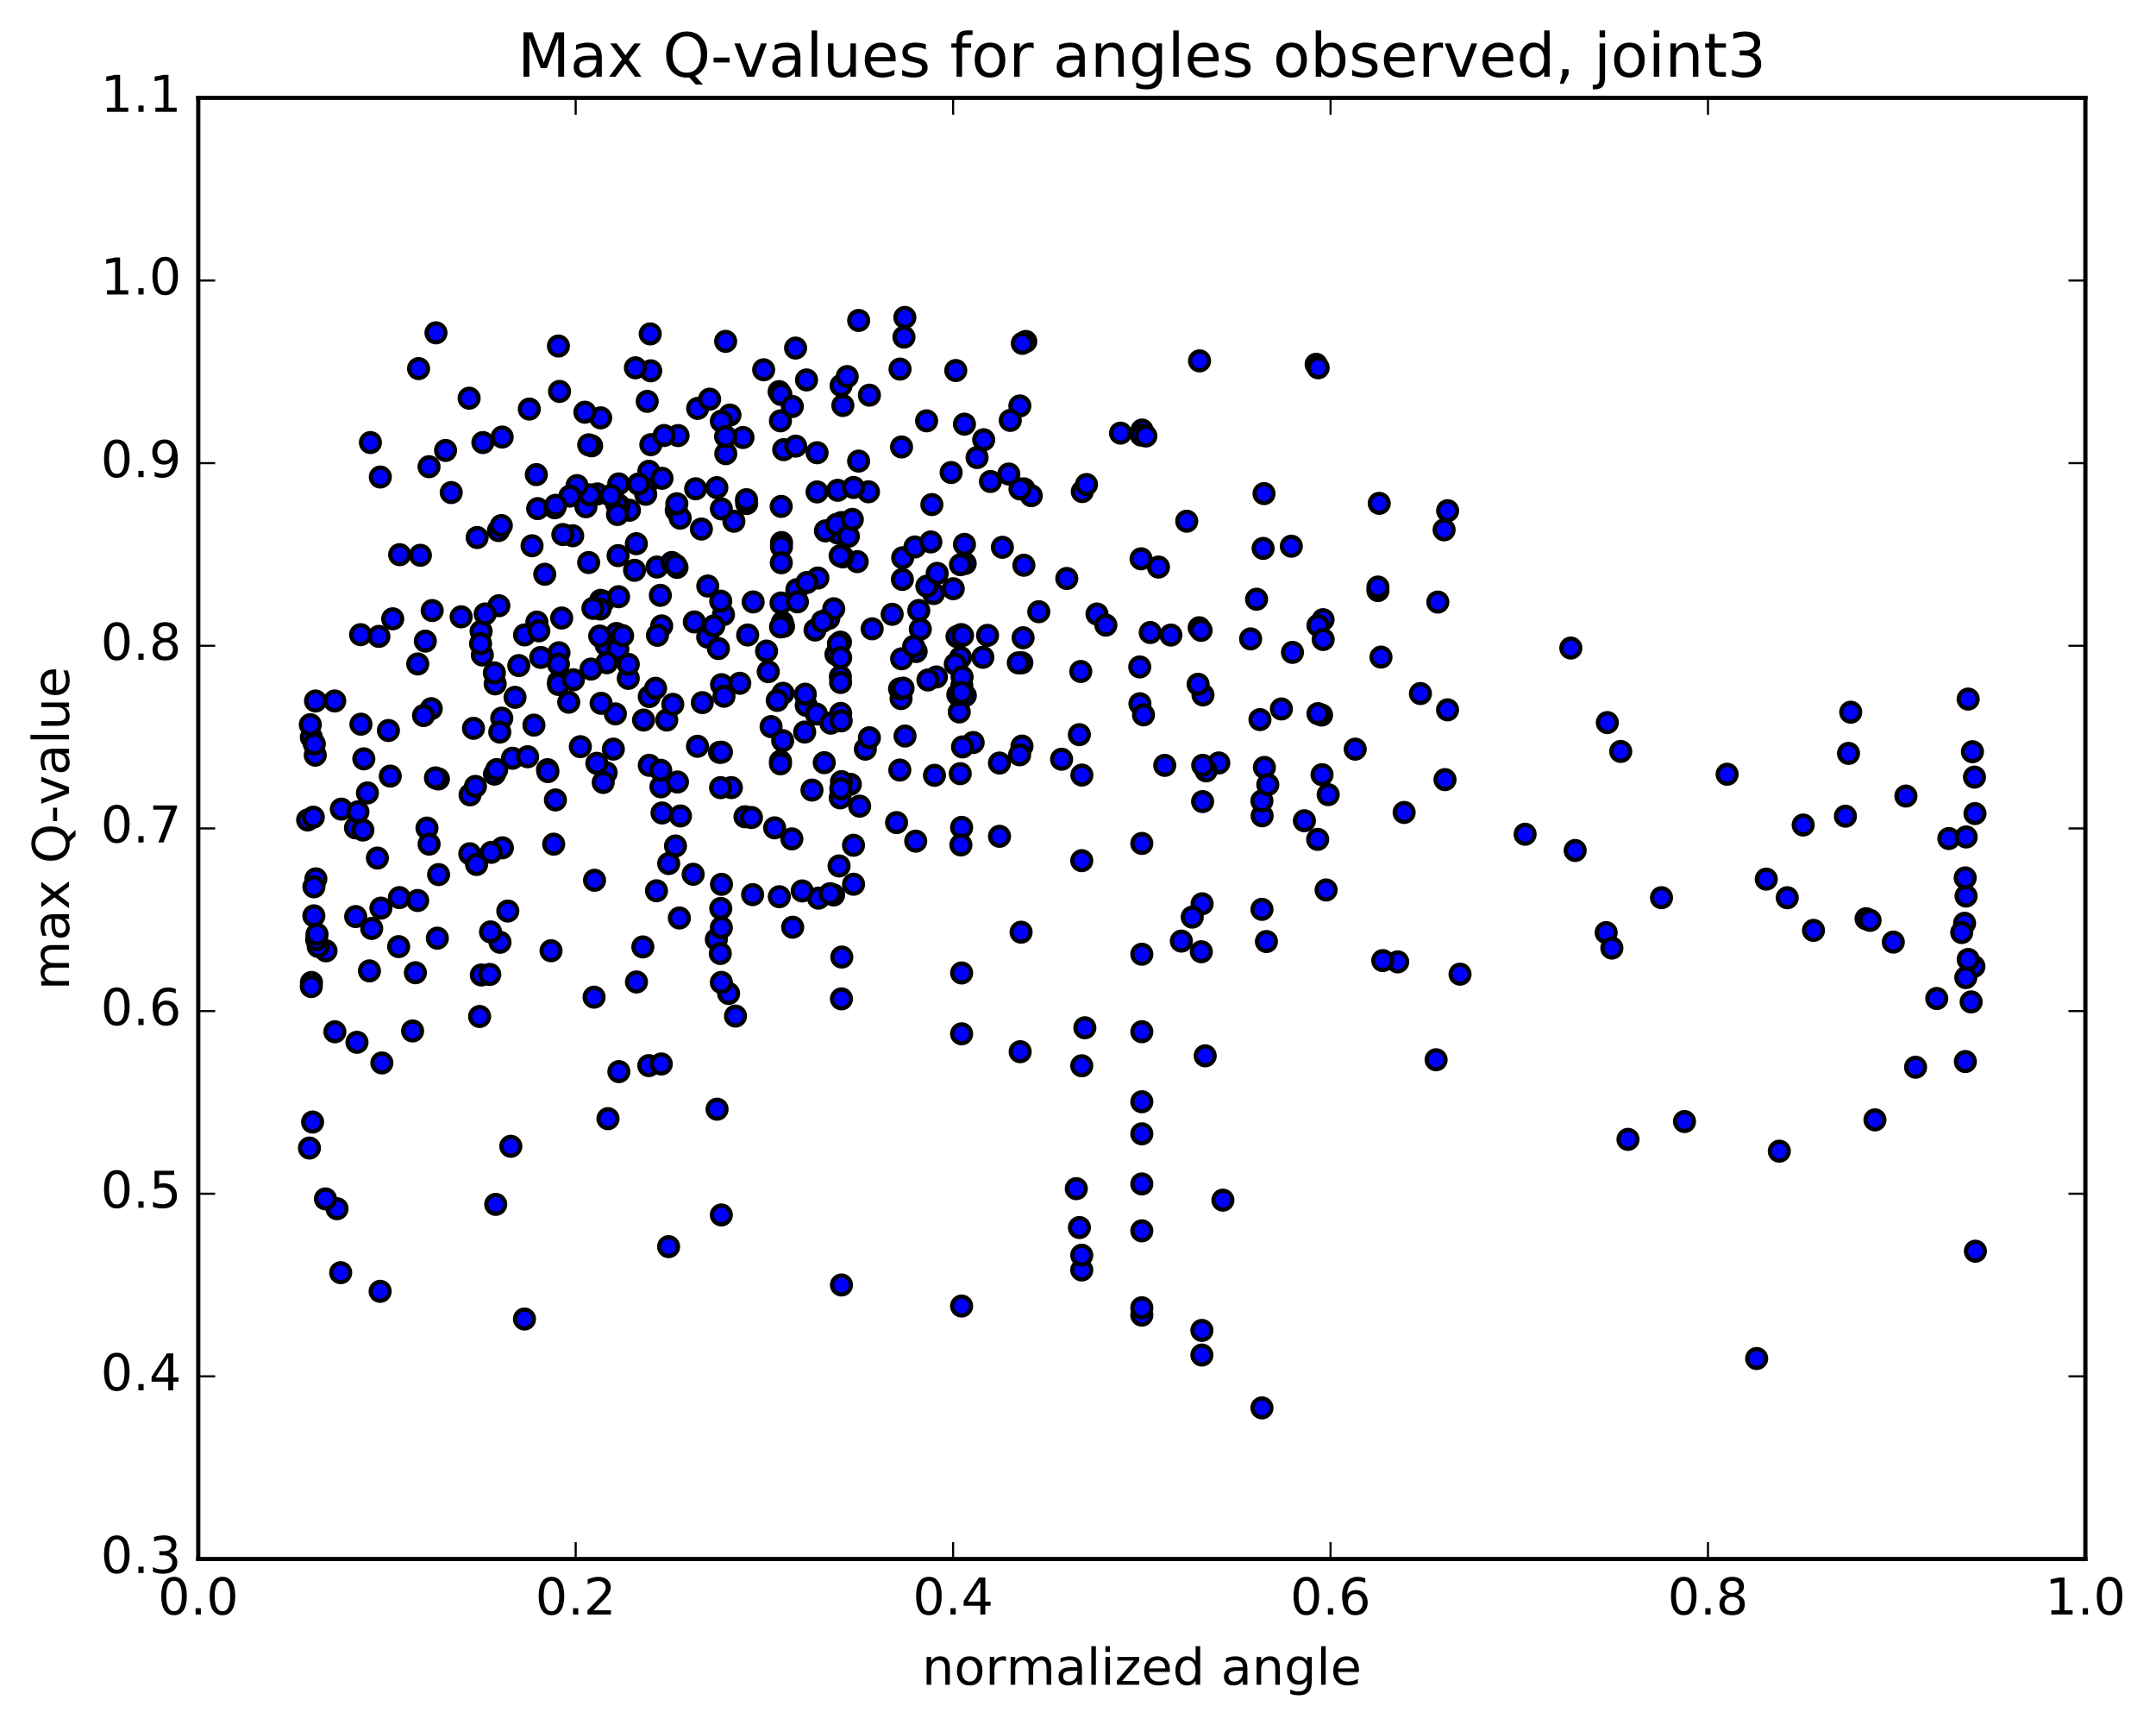 <?xml version="1.0" encoding="utf-8" standalone="no"?>
<!DOCTYPE svg PUBLIC "-//W3C//DTD SVG 1.1//EN"
  "http://www.w3.org/Graphics/SVG/1.1/DTD/svg11.dtd">
<!-- Created with matplotlib (http://matplotlib.org/) -->
<svg height="408pt" version="1.1" viewBox="0 0 510 408" width="510pt" xmlns="http://www.w3.org/2000/svg" xmlns:xlink="http://www.w3.org/1999/xlink">
 <defs>
  <style type="text/css">
*{stroke-linecap:butt;stroke-linejoin:round;stroke-miterlimit:100000;}
  </style>
 </defs>
 <g id="figure_1">
  <g id="patch_1">
   <path d="M 0 408.169 
L 510.039 408.169 
L 510.039 0 
L 0 0 
z
" style="fill:#ffffff;"/>
  </g>
  <g id="axes_1">
   <g id="patch_2">
    <path d="M 46.898 368.742 
L 493.298 368.742 
L 493.298 23.142 
L 46.898 23.142 
z
" style="fill:#ffffff;"/>
   </g>
   <g id="PathCollection_1">
    <defs>
     <path d="M 0 2.236 
C 0.593 2.236 1.162 2 1.581 1.581 
C 2 1.162 2.236 0.593 2.236 0 
C 2.236 -0.593 2 -1.162 1.581 -1.581 
C 1.162 -2 0.593 -2.236 0 -2.236 
C -0.593 -2.236 -1.162 -2 -1.581 -1.581 
C -2 -1.162 -2.236 -0.593 -2.236 0 
C -2.236 0.593 -2 1.162 -1.581 1.581 
C -1.162 2 -0.593 2.236 0 2.236 
z
" id="m7caceeb49a" style="stroke:#000000;"/>
    </defs>
    <g clip-path="url(#p97f9161f74)">
     <use style="fill:#0000ff;stroke:#000000;" x="279.45" xlink:href="#m7caceeb49a" y="222.588"/>
     <use style="fill:#0000ff;stroke:#000000;" x="443.519" xlink:href="#m7caceeb49a" y="264.874"/>
     <use style="fill:#0000ff;stroke:#000000;" x="465.073" xlink:href="#m7caceeb49a" y="211.938"/>
     <use style="fill:#0000ff;stroke:#000000;" x="255.888" xlink:href="#m7caceeb49a" y="300.378"/>
     <use style="fill:#0000ff;stroke:#000000;" x="153.592" xlink:href="#m7caceeb49a" y="181.011"/>
     <use style="fill:#0000ff;stroke:#000000;" x="94.476" xlink:href="#m7caceeb49a" y="212.304"/>
     <use style="fill:#0000ff;stroke:#000000;" x="284.307" xlink:href="#m7caceeb49a" y="314.672"/>
     <use style="fill:#0000ff;stroke:#000000;" x="169.449" xlink:href="#m7caceeb49a" y="222.198"/>
     <use style="fill:#0000ff;stroke:#000000;" x="79.721" xlink:href="#m7caceeb49a" y="285.885"/>
     <use style="fill:#0000ff;stroke:#000000;" x="284.359" xlink:href="#m7caceeb49a" y="213.771"/>
     <use style="fill:#0000ff;stroke:#000000;" x="285.091" xlink:href="#m7caceeb49a" y="249.721"/>
     <use style="fill:#0000ff;stroke:#000000;" x="270.098" xlink:href="#m7caceeb49a" y="311.063"/>
     <use style="fill:#0000ff;stroke:#000000;" x="385.098" xlink:href="#m7caceeb49a" y="269.485"/>
     <use style="fill:#0000ff;stroke:#000000;" x="155.293" xlink:href="#m7caceeb49a" y="210.687"/>
     <use style="fill:#0000ff;stroke:#000000;" x="199.051" xlink:href="#m7caceeb49a" y="303.925"/>
     <use style="fill:#0000ff;stroke:#000000;" x="308.552" xlink:href="#m7caceeb49a" y="194.126"/>
     <use style="fill:#0000ff;stroke:#000000;" x="282.027" xlink:href="#m7caceeb49a" y="216.912"/>
     <use style="fill:#0000ff;stroke:#000000;" x="143.391" xlink:href="#m7caceeb49a" y="182.755"/>
     <use style="fill:#0000ff;stroke:#000000;" x="464.901" xlink:href="#m7caceeb49a" y="251.079"/>
     <use style="fill:#0000ff;stroke:#000000;" x="241.535" xlink:href="#m7caceeb49a" y="220.485"/>
     <use style="fill:#0000ff;stroke:#000000;" x="73.672" xlink:href="#m7caceeb49a" y="232.367"/>
     <use style="fill:#0000ff;stroke:#000000;" x="255.336" xlink:href="#m7caceeb49a" y="290.343"/>
     <use style="fill:#0000ff;stroke:#000000;" x="116.965" xlink:href="#m7caceeb49a" y="183.099"/>
     <use style="fill:#0000ff;stroke:#000000;" x="145.081" xlink:href="#m7caceeb49a" y="177.18"/>
     <use style="fill:#0000ff;stroke:#000000;" x="193.614" xlink:href="#m7caceeb49a" y="212.429"/>
     <use style="fill:#0000ff;stroke:#000000;" x="198.749" xlink:href="#m7caceeb49a" y="188.717"/>
     <use style="fill:#0000ff;stroke:#000000;" x="284.166" xlink:href="#m7caceeb49a" y="225.107"/>
     <use style="fill:#0000ff;stroke:#000000;" x="117.257" xlink:href="#m7caceeb49a" y="284.862"/>
     <use style="fill:#0000ff;stroke:#000000;" x="87.391" xlink:href="#m7caceeb49a" y="229.637"/>
     <use style="fill:#0000ff;stroke:#000000;" x="216.613" xlink:href="#m7caceeb49a" y="198.952"/>
     <use style="fill:#0000ff;stroke:#000000;" x="173" xlink:href="#m7caceeb49a" y="186.281"/>
     <use style="fill:#0000ff;stroke:#000000;" x="241.321" xlink:href="#m7caceeb49a" y="248.752"/>
     <use style="fill:#0000ff;stroke:#000000;" x="284.473" xlink:href="#m7caceeb49a" y="189.589"/>
     <use style="fill:#0000ff;stroke:#000000;" x="275.521" xlink:href="#m7caceeb49a" y="181.026"/>
     <use style="fill:#0000ff;stroke:#000000;" x="289.273" xlink:href="#m7caceeb49a" y="283.86"/>
     <use style="fill:#0000ff;stroke:#000000;" x="332.147" xlink:href="#m7caceeb49a" y="192.164"/>
     <use style="fill:#0000ff;stroke:#000000;" x="156.602" xlink:href="#m7caceeb49a" y="192.283"/>
     <use style="fill:#0000ff;stroke:#000000;" x="121.232" xlink:href="#m7caceeb49a" y="179.343"/>
     <use style="fill:#0000ff;stroke:#000000;" x="130.975" xlink:href="#m7caceeb49a" y="199.664"/>
     <use style="fill:#0000ff;stroke:#000000;" x="212.849" xlink:href="#m7caceeb49a" y="182.134"/>
     <use style="fill:#0000ff;stroke:#000000;" x="150.557" xlink:href="#m7caceeb49a" y="232.257"/>
     <use style="fill:#0000ff;stroke:#000000;" x="170.632" xlink:href="#m7caceeb49a" y="219.413"/>
     <use style="fill:#0000ff;stroke:#000000;" x="314.182" xlink:href="#m7caceeb49a" y="187.95"/>
     <use style="fill:#0000ff;stroke:#000000;" x="170.204" xlink:href="#m7caceeb49a" y="177.941"/>
     <use style="fill:#0000ff;stroke:#000000;" x="142.688" xlink:href="#m7caceeb49a" y="185.066"/>
     <use style="fill:#0000ff;stroke:#000000;" x="163.966" xlink:href="#m7caceeb49a" y="206.783"/>
     <use style="fill:#0000ff;stroke:#000000;" x="158.155" xlink:href="#m7caceeb49a" y="294.859"/>
     <use style="fill:#0000ff;stroke:#000000;" x="94.302" xlink:href="#m7caceeb49a" y="223.896"/>
     <use style="fill:#0000ff;stroke:#000000;" x="97.601" xlink:href="#m7caceeb49a" y="243.845"/>
     <use style="fill:#0000ff;stroke:#000000;" x="76.986" xlink:href="#m7caceeb49a" y="283.562"/>
     <use style="fill:#0000ff;stroke:#000000;" x="227.47" xlink:href="#m7caceeb49a" y="244.517"/>
     <use style="fill:#0000ff;stroke:#000000;" x="190.714" xlink:href="#m7caceeb49a" y="166.839"/>
     <use style="fill:#0000ff;stroke:#000000;" x="299.574" xlink:href="#m7caceeb49a" y="222.693"/>
     <use style="fill:#0000ff;stroke:#000000;" x="341.813" xlink:href="#m7caceeb49a" y="184.398"/>
     <use style="fill:#0000ff;stroke:#000000;" x="330.628" xlink:href="#m7caceeb49a" y="227.503"/>
     <use style="fill:#0000ff;stroke:#000000;" x="77.119" xlink:href="#m7caceeb49a" y="224.89"/>
     <use style="fill:#0000ff;stroke:#000000;" x="193.116" xlink:href="#m7caceeb49a" y="168.887"/>
     <use style="fill:#0000ff;stroke:#000000;" x="118.692" xlink:href="#m7caceeb49a" y="169.86"/>
     <use style="fill:#0000ff;stroke:#000000;" x="73.198" xlink:href="#m7caceeb49a" y="271.536"/>
     <use style="fill:#0000ff;stroke:#000000;" x="288.302" xlink:href="#m7caceeb49a" y="180.455"/>
     <use style="fill:#0000ff;stroke:#000000;" x="103.751" xlink:href="#m7caceeb49a" y="206.859"/>
     <use style="fill:#0000ff;stroke:#000000;" x="284.307" xlink:href="#m7caceeb49a" y="320.498"/>
     <use style="fill:#0000ff;stroke:#000000;" x="420.896" xlink:href="#m7caceeb49a" y="272.279"/>
     <use style="fill:#0000ff;stroke:#000000;" x="339.708" xlink:href="#m7caceeb49a" y="250.657"/>
     <use style="fill:#0000ff;stroke:#000000;" x="178.029" xlink:href="#m7caceeb49a" y="211.603"/>
     <use style="fill:#0000ff;stroke:#000000;" x="204.696" xlink:href="#m7caceeb49a" y="177.191"/>
     <use style="fill:#0000ff;stroke:#000000;" x="221.501" xlink:href="#m7caceeb49a" y="160.113"/>
     <use style="fill:#0000ff;stroke:#000000;" x="118.274" xlink:href="#m7caceeb49a" y="222.865"/>
     <use style="fill:#0000ff;stroke:#000000;" x="75.274" xlink:href="#m7caceeb49a" y="223.865"/>
     <use style="fill:#0000ff;stroke:#000000;" x="152.23" xlink:href="#m7caceeb49a" y="170.306"/>
     <use style="fill:#0000ff;stroke:#000000;" x="270.098" xlink:href="#m7caceeb49a" y="309.313"/>
     <use style="fill:#0000ff;stroke:#000000;" x="87.929" xlink:href="#m7caceeb49a" y="219.597"/>
     <use style="fill:#0000ff;stroke:#000000;" x="170.682" xlink:href="#m7caceeb49a" y="161.938"/>
     <use style="fill:#0000ff;stroke:#000000;" x="121.832" xlink:href="#m7caceeb49a" y="164.928"/>
     <use style="fill:#0000ff;stroke:#000000;" x="198.812" xlink:href="#m7caceeb49a" y="151.883"/>
     <use style="fill:#0000ff;stroke:#000000;" x="189.757" xlink:href="#m7caceeb49a" y="210.723"/>
     <use style="fill:#0000ff;stroke:#000000;" x="176.226" xlink:href="#m7caceeb49a" y="193.184"/>
     <use style="fill:#0000ff;stroke:#000000;" x="118.833" xlink:href="#m7caceeb49a" y="200.525"/>
     <use style="fill:#0000ff;stroke:#000000;" x="84.445" xlink:href="#m7caceeb49a" y="246.525"/>
     <use style="fill:#0000ff;stroke:#000000;" x="74.907" xlink:href="#m7caceeb49a" y="222.24"/>
     <use style="fill:#0000ff;stroke:#000000;" x="103.707" xlink:href="#m7caceeb49a" y="184.239"/>
     <use style="fill:#0000ff;stroke:#000000;" x="270.098" xlink:href="#m7caceeb49a" y="291.117"/>
     <use style="fill:#0000ff;stroke:#000000;" x="464.869" xlink:href="#m7caceeb49a" y="207.635"/>
     <use style="fill:#0000ff;stroke:#000000;" x="466.926" xlink:href="#m7caceeb49a" y="228.583"/>
     <use style="fill:#0000ff;stroke:#000000;" x="422.774" xlink:href="#m7caceeb49a" y="212.336"/>
     <use style="fill:#0000ff;stroke:#000000;" x="467.278" xlink:href="#m7caceeb49a" y="295.938"/>
     <use style="fill:#0000ff;stroke:#000000;" x="379.937" xlink:href="#m7caceeb49a" y="220.579"/>
     <use style="fill:#0000ff;stroke:#000000;" x="466.271" xlink:href="#m7caceeb49a" y="236.979"/>
     <use style="fill:#0000ff;stroke:#000000;" x="441.417" xlink:href="#m7caceeb49a" y="217.299"/>
     <use style="fill:#0000ff;stroke:#000000;" x="198.787" xlink:href="#m7caceeb49a" y="160.034"/>
     <use style="fill:#0000ff;stroke:#000000;" x="170.657" xlink:href="#m7caceeb49a" y="177.903"/>
     <use style="fill:#0000ff;stroke:#000000;" x="124.064" xlink:href="#m7caceeb49a" y="311.976"/>
     <use style="fill:#0000ff;stroke:#000000;" x="327.088" xlink:href="#m7caceeb49a" y="227.197"/>
     <use style="fill:#0000ff;stroke:#000000;" x="269.651" xlink:href="#m7caceeb49a" y="166.448"/>
     <use style="fill:#0000ff;stroke:#000000;" x="241.749" xlink:href="#m7caceeb49a" y="176.465"/>
     <use style="fill:#0000ff;stroke:#000000;" x="111.128" xlink:href="#m7caceeb49a" y="201.928"/>
     <use style="fill:#0000ff;stroke:#000000;" x="153.585" xlink:href="#m7caceeb49a" y="164.753"/>
     <use style="fill:#0000ff;stroke:#000000;" x="111.187" xlink:href="#m7caceeb49a" y="188.003"/>
     <use style="fill:#0000ff;stroke:#000000;" x="197.743" xlink:href="#m7caceeb49a" y="154.77"/>
     <use style="fill:#0000ff;stroke:#000000;" x="187.508" xlink:href="#m7caceeb49a" y="219.306"/>
     <use style="fill:#0000ff;stroke:#000000;" x="181.329" xlink:href="#m7caceeb49a" y="153.995"/>
     <use style="fill:#0000ff;stroke:#000000;" x="236.423" xlink:href="#m7caceeb49a" y="180.475"/>
     <use style="fill:#0000ff;stroke:#000000;" x="241.191" xlink:href="#m7caceeb49a" y="178.527"/>
     <use style="fill:#0000ff;stroke:#000000;" x="120.83" xlink:href="#m7caceeb49a" y="271.121"/>
     <use style="fill:#0000ff;stroke:#000000;" x="242.014" xlink:href="#m7caceeb49a" y="150.843"/>
     <use style="fill:#0000ff;stroke:#000000;" x="184.615" xlink:href="#m7caceeb49a" y="180.048"/>
     <use style="fill:#0000ff;stroke:#000000;" x="112.733" xlink:href="#m7caceeb49a" y="204.476"/>
     <use style="fill:#0000ff;stroke:#000000;" x="227.213" xlink:href="#m7caceeb49a" y="155.514"/>
     <use style="fill:#0000ff;stroke:#000000;" x="227.518" xlink:href="#m7caceeb49a" y="162.178"/>
     <use style="fill:#0000ff;stroke:#000000;" x="156.343" xlink:href="#m7caceeb49a" y="186.095"/>
     <use style="fill:#0000ff;stroke:#000000;" x="120.122" xlink:href="#m7caceeb49a" y="215.482"/>
     <use style="fill:#0000ff;stroke:#000000;" x="181.732" xlink:href="#m7caceeb49a" y="158.86"/>
     <use style="fill:#0000ff;stroke:#000000;" x="185.217" xlink:href="#m7caceeb49a" y="163.977"/>
     <use style="fill:#0000ff;stroke:#000000;" x="132.115" xlink:href="#m7caceeb49a" y="161.285"/>
     <use style="fill:#0000ff;stroke:#000000;" x="255.888" xlink:href="#m7caceeb49a" y="296.888"/>
     <use style="fill:#0000ff;stroke:#000000;" x="227.143" xlink:href="#m7caceeb49a" y="182.99"/>
     <use style="fill:#0000ff;stroke:#000000;" x="256.621" xlink:href="#m7caceeb49a" y="243.089"/>
     <use style="fill:#0000ff;stroke:#000000;" x="313.686" xlink:href="#m7caceeb49a" y="210.5"/>
     <use style="fill:#0000ff;stroke:#000000;" x="219.505" xlink:href="#m7caceeb49a" y="160.833"/>
     <use style="fill:#0000ff;stroke:#000000;" x="216.713" xlink:href="#m7caceeb49a" y="154.094"/>
     <use style="fill:#0000ff;stroke:#000000;" x="170.383" xlink:href="#m7caceeb49a" y="225.522"/>
     <use style="fill:#0000ff;stroke:#000000;" x="140.53" xlink:href="#m7caceeb49a" y="235.848"/>
     <use style="fill:#0000ff;stroke:#000000;" x="74.245" xlink:href="#m7caceeb49a" y="216.613"/>
     <use style="fill:#0000ff;stroke:#000000;" x="298.558" xlink:href="#m7caceeb49a" y="192.959"/>
     <use style="fill:#0000ff;stroke:#000000;" x="284.565" xlink:href="#m7caceeb49a" y="164.365"/>
     <use style="fill:#0000ff;stroke:#000000;" x="227.469" xlink:href="#m7caceeb49a" y="230.129"/>
     <use style="fill:#0000ff;stroke:#000000;" x="225.97" xlink:href="#m7caceeb49a" y="157.069"/>
     <use style="fill:#0000ff;stroke:#000000;" x="86.913" xlink:href="#m7caceeb49a" y="187.548"/>
     <use style="fill:#0000ff;stroke:#000000;" x="137.281" xlink:href="#m7caceeb49a" y="176.603"/>
     <use style="fill:#0000ff;stroke:#000000;" x="227.346" xlink:href="#m7caceeb49a" y="150.088"/>
     <use style="fill:#0000ff;stroke:#000000;" x="241.719" xlink:href="#m7caceeb49a" y="156.766"/>
     <use style="fill:#0000ff;stroke:#000000;" x="80.587" xlink:href="#m7caceeb49a" y="301.012"/>
     <use style="fill:#0000ff;stroke:#000000;" x="203.352" xlink:href="#m7caceeb49a" y="190.674"/>
     <use style="fill:#0000ff;stroke:#000000;" x="143.378" xlink:href="#m7caceeb49a" y="152.564"/>
     <use style="fill:#0000ff;stroke:#000000;" x="102.011" xlink:href="#m7caceeb49a" y="167.614"/>
     <use style="fill:#0000ff;stroke:#000000;" x="170.496" xlink:href="#m7caceeb49a" y="214.868"/>
     <use style="fill:#0000ff;stroke:#000000;" x="227.469" xlink:href="#m7caceeb49a" y="308.905"/>
     <use style="fill:#0000ff;stroke:#000000;" x="153.476" xlink:href="#m7caceeb49a" y="252.042"/>
     <use style="fill:#0000ff;stroke:#000000;" x="160.702" xlink:href="#m7caceeb49a" y="217.127"/>
     <use style="fill:#0000ff;stroke:#000000;" x="170.449" xlink:href="#m7caceeb49a" y="186.296"/>
     <use style="fill:#0000ff;stroke:#000000;" x="160.255" xlink:href="#m7caceeb49a" y="184.961"/>
     <use style="fill:#0000ff;stroke:#000000;" x="145.823" xlink:href="#m7caceeb49a" y="149.834"/>
     <use style="fill:#0000ff;stroke:#000000;" x="73.637" xlink:href="#m7caceeb49a" y="233.336"/>
     <use style="fill:#0000ff;stroke:#000000;" x="90.332" xlink:href="#m7caceeb49a" y="251.411"/>
     <use style="fill:#0000ff;stroke:#000000;" x="86.061" xlink:href="#m7caceeb49a" y="179.482"/>
     <use style="fill:#0000ff;stroke:#000000;" x="172.353" xlink:href="#m7caceeb49a" y="234.975"/>
     <use style="fill:#0000ff;stroke:#000000;" x="131.389" xlink:href="#m7caceeb49a" y="189.201"/>
     <use style="fill:#0000ff;stroke:#000000;" x="311.696" xlink:href="#m7caceeb49a" y="198.526"/>
     <use style="fill:#0000ff;stroke:#000000;" x="213.144" xlink:href="#m7caceeb49a" y="165.226"/>
     <use style="fill:#0000ff;stroke:#000000;" x="170.67" xlink:href="#m7caceeb49a" y="209.166"/>
     <use style="fill:#0000ff;stroke:#000000;" x="206.304" xlink:href="#m7caceeb49a" y="148.73"/>
     <use style="fill:#0000ff;stroke:#000000;" x="298.505" xlink:href="#m7caceeb49a" y="189.435"/>
     <use style="fill:#0000ff;stroke:#000000;" x="198.86" xlink:href="#m7caceeb49a" y="168.742"/>
     <use style="fill:#0000ff;stroke:#000000;" x="90.105" xlink:href="#m7caceeb49a" y="214.794"/>
     <use style="fill:#0000ff;stroke:#000000;" x="213.279" xlink:href="#m7caceeb49a" y="155.82"/>
     <use style="fill:#0000ff;stroke:#000000;" x="160.964" xlink:href="#m7caceeb49a" y="192.994"/>
     <use style="fill:#0000ff;stroke:#000000;" x="101.002" xlink:href="#m7caceeb49a" y="195.861"/>
     <use style="fill:#0000ff;stroke:#000000;" x="183.239" xlink:href="#m7caceeb49a" y="195.802"/>
     <use style="fill:#0000ff;stroke:#000000;" x="113.855" xlink:href="#m7caceeb49a" y="230.603"/>
     <use style="fill:#0000ff;stroke:#000000;" x="100.186" xlink:href="#m7caceeb49a" y="169.247"/>
     <use style="fill:#0000ff;stroke:#000000;" x="150.106" xlink:href="#m7caceeb49a" y="134.89"/>
     <use style="fill:#0000ff;stroke:#000000;" x="79.213" xlink:href="#m7caceeb49a" y="244.037"/>
     <use style="fill:#0000ff;stroke:#000000;" x="156.423" xlink:href="#m7caceeb49a" y="251.655"/>
     <use style="fill:#0000ff;stroke:#000000;" x="101.502" xlink:href="#m7caceeb49a" y="199.653"/>
     <use style="fill:#0000ff;stroke:#000000;" x="198.333" xlink:href="#m7caceeb49a" y="152.265"/>
     <use style="fill:#0000ff;stroke:#000000;" x="91.884" xlink:href="#m7caceeb49a" y="172.779"/>
     <use style="fill:#0000ff;stroke:#000000;" x="85.378" xlink:href="#m7caceeb49a" y="171.285"/>
     <use style="fill:#0000ff;stroke:#000000;" x="236.432" xlink:href="#m7caceeb49a" y="197.801"/>
     <use style="fill:#0000ff;stroke:#000000;" x="426.542" xlink:href="#m7caceeb49a" y="195.134"/>
     <use style="fill:#0000ff;stroke:#000000;" x="393.026" xlink:href="#m7caceeb49a" y="212.321"/>
     <use style="fill:#0000ff;stroke:#000000;" x="381.286" xlink:href="#m7caceeb49a" y="224.241"/>
     <use style="fill:#0000ff;stroke:#000000;" x="465.005" xlink:href="#m7caceeb49a" y="231.219"/>
     <use style="fill:#0000ff;stroke:#000000;" x="442.363" xlink:href="#m7caceeb49a" y="217.683"/>
     <use style="fill:#0000ff;stroke:#000000;" x="360.761" xlink:href="#m7caceeb49a" y="197.315"/>
     <use style="fill:#0000ff;stroke:#000000;" x="113.453" xlink:href="#m7caceeb49a" y="240.419"/>
     <use style="fill:#0000ff;stroke:#000000;" x="177.754" xlink:href="#m7caceeb49a" y="193.357"/>
     <use style="fill:#0000ff;stroke:#000000;" x="74.721" xlink:href="#m7caceeb49a" y="207.871"/>
     <use style="fill:#0000ff;stroke:#000000;" x="129.512" xlink:href="#m7caceeb49a" y="182.042"/>
     <use style="fill:#0000ff;stroke:#000000;" x="299.09" xlink:href="#m7caceeb49a" y="181.508"/>
     <use style="fill:#0000ff;stroke:#000000;" x="228.344" xlink:href="#m7caceeb49a" y="164.509"/>
     <use style="fill:#0000ff;stroke:#000000;" x="129.602" xlink:href="#m7caceeb49a" y="182.501"/>
     <use style="fill:#0000ff;stroke:#000000;" x="164.993" xlink:href="#m7caceeb49a" y="176.511"/>
     <use style="fill:#0000ff;stroke:#000000;" x="118.224" xlink:href="#m7caceeb49a" y="173.159"/>
     <use style="fill:#0000ff;stroke:#000000;" x="192.798" xlink:href="#m7caceeb49a" y="149.015"/>
     <use style="fill:#0000ff;stroke:#000000;" x="197.189" xlink:href="#m7caceeb49a" y="211.677"/>
     <use style="fill:#0000ff;stroke:#000000;" x="134.532" xlink:href="#m7caceeb49a" y="166.086"/>
     <use style="fill:#0000ff;stroke:#000000;" x="201.908" xlink:href="#m7caceeb49a" y="209.142"/>
     <use style="fill:#0000ff;stroke:#000000;" x="167.404" xlink:href="#m7caceeb49a" y="150.689"/>
     <use style="fill:#0000ff;stroke:#000000;" x="283.67" xlink:href="#m7caceeb49a" y="148.473"/>
     <use style="fill:#0000ff;stroke:#000000;" x="312.614" xlink:href="#m7caceeb49a" y="169.12"/>
     <use style="fill:#0000ff;stroke:#000000;" x="130.348" xlink:href="#m7caceeb49a" y="224.872"/>
     <use style="fill:#0000ff;stroke:#000000;" x="298.516" xlink:href="#m7caceeb49a" y="332.992"/>
     <use style="fill:#0000ff;stroke:#000000;" x="284.123" xlink:href="#m7caceeb49a" y="149.092"/>
     <use style="fill:#0000ff;stroke:#000000;" x="158.178" xlink:href="#m7caceeb49a" y="204.246"/>
     <use style="fill:#0000ff;stroke:#000000;" x="115.856" xlink:href="#m7caceeb49a" y="230.477"/>
     <use style="fill:#0000ff;stroke:#000000;" x="205.656" xlink:href="#m7caceeb49a" y="174.498"/>
     <use style="fill:#0000ff;stroke:#000000;" x="84.086" xlink:href="#m7caceeb49a" y="195.797"/>
     <use style="fill:#0000ff;stroke:#000000;" x="155.418" xlink:href="#m7caceeb49a" y="134.113"/>
     <use style="fill:#0000ff;stroke:#000000;" x="146.146" xlink:href="#m7caceeb49a" y="153.539"/>
     <use style="fill:#0000ff;stroke:#000000;" x="255.318" xlink:href="#m7caceeb49a" y="173.763"/>
     <use style="fill:#0000ff;stroke:#000000;" x="80.741" xlink:href="#m7caceeb49a" y="191.37"/>
     <use style="fill:#0000ff;stroke:#000000;" x="159.79" xlink:href="#m7caceeb49a" y="200.091"/>
     <use style="fill:#0000ff;stroke:#000000;" x="184.62" xlink:href="#m7caceeb49a" y="180.656"/>
     <use style="fill:#0000ff;stroke:#000000;" x="285.315" xlink:href="#m7caceeb49a" y="182.332"/>
     <use style="fill:#0000ff;stroke:#000000;" x="116.029" xlink:href="#m7caceeb49a" y="220.414"/>
     <use style="fill:#0000ff;stroke:#000000;" x="143.82" xlink:href="#m7caceeb49a" y="264.587"/>
     <use style="fill:#0000ff;stroke:#000000;" x="182.396" xlink:href="#m7caceeb49a" y="171.86"/>
     <use style="fill:#0000ff;stroke:#000000;" x="198.842" xlink:href="#m7caceeb49a" y="161.423"/>
     <use style="fill:#0000ff;stroke:#000000;" x="190.343" xlink:href="#m7caceeb49a" y="173.142"/>
     <use style="fill:#0000ff;stroke:#000000;" x="270.491" xlink:href="#m7caceeb49a" y="169.083"/>
     <use style="fill:#0000ff;stroke:#000000;" x="169.621" xlink:href="#m7caceeb49a" y="262.348"/>
     <use style="fill:#0000ff;stroke:#000000;" x="112.467" xlink:href="#m7caceeb49a" y="186"/>
     <use style="fill:#0000ff;stroke:#000000;" x="192.075" xlink:href="#m7caceeb49a" y="186.867"/>
     <use style="fill:#0000ff;stroke:#000000;" x="126.3" xlink:href="#m7caceeb49a" y="171.506"/>
     <use style="fill:#0000ff;stroke:#000000;" x="217.7" xlink:href="#m7caceeb49a" y="148.809"/>
     <use style="fill:#0000ff;stroke:#000000;" x="245.724" xlink:href="#m7caceeb49a" y="144.683"/>
     <use style="fill:#0000ff;stroke:#000000;" x="142.082" xlink:href="#m7caceeb49a" y="141.991"/>
     <use style="fill:#0000ff;stroke:#000000;" x="74.261" xlink:href="#m7caceeb49a" y="209.747"/>
     <use style="fill:#0000ff;stroke:#000000;" x="202.778" xlink:href="#m7caceeb49a" y="132.834"/>
     <use style="fill:#0000ff;stroke:#000000;" x="89.923" xlink:href="#m7caceeb49a" y="305.427"/>
     <use style="fill:#0000ff;stroke:#000000;" x="84.134" xlink:href="#m7caceeb49a" y="216.787"/>
     <use style="fill:#0000ff;stroke:#000000;" x="170.632" xlink:href="#m7caceeb49a" y="232.36"/>
     <use style="fill:#0000ff;stroke:#000000;" x="103.001" xlink:href="#m7caceeb49a" y="183.991"/>
     <use style="fill:#0000ff;stroke:#000000;" x="157.72" xlink:href="#m7caceeb49a" y="170.302"/>
     <use style="fill:#0000ff;stroke:#000000;" x="116.21" xlink:href="#m7caceeb49a" y="201.595"/>
     <use style="fill:#0000ff;stroke:#000000;" x="132.869" xlink:href="#m7caceeb49a" y="146.175"/>
     <use style="fill:#0000ff;stroke:#000000;" x="259.496" xlink:href="#m7caceeb49a" y="145.231"/>
     <use style="fill:#0000ff;stroke:#000000;" x="170.633" xlink:href="#m7caceeb49a" y="287.362"/>
     <use style="fill:#0000ff;stroke:#000000;" x="272.09" xlink:href="#m7caceeb49a" y="149.608"/>
     <use style="fill:#0000ff;stroke:#000000;" x="342.417" xlink:href="#m7caceeb49a" y="167.895"/>
     <use style="fill:#0000ff;stroke:#000000;" x="240.877" xlink:href="#m7caceeb49a" y="156.777"/>
     <use style="fill:#0000ff;stroke:#000000;" x="298.04" xlink:href="#m7caceeb49a" y="170.199"/>
     <use style="fill:#0000ff;stroke:#000000;" x="201.895" xlink:href="#m7caceeb49a" y="199.925"/>
     <use style="fill:#0000ff;stroke:#000000;" x="230.2" xlink:href="#m7caceeb49a" y="175.622"/>
     <use style="fill:#0000ff;stroke:#000000;" x="187.309" xlink:href="#m7caceeb49a" y="198.415"/>
     <use style="fill:#0000ff;stroke:#000000;" x="398.469" xlink:href="#m7caceeb49a" y="265.266"/>
     <use style="fill:#0000ff;stroke:#000000;" x="185.068" xlink:href="#m7caceeb49a" y="147.214"/>
     <use style="fill:#0000ff;stroke:#000000;" x="261.589" xlink:href="#m7caceeb49a" y="147.852"/>
     <use style="fill:#0000ff;stroke:#000000;" x="232.5" xlink:href="#m7caceeb49a" y="155.466"/>
     <use style="fill:#0000ff;stroke:#000000;" x="303.114" xlink:href="#m7caceeb49a" y="167.684"/>
     <use style="fill:#0000ff;stroke:#000000;" x="146.396" xlink:href="#m7caceeb49a" y="253.461"/>
     <use style="fill:#0000ff;stroke:#000000;" x="464.72" xlink:href="#m7caceeb49a" y="218.374"/>
     <use style="fill:#0000ff;stroke:#000000;" x="408.551" xlink:href="#m7caceeb49a" y="183.125"/>
     <use style="fill:#0000ff;stroke:#000000;" x="276.97" xlink:href="#m7caceeb49a" y="150.206"/>
     <use style="fill:#0000ff;stroke:#000000;" x="145.563" xlink:href="#m7caceeb49a" y="168.845"/>
     <use style="fill:#0000ff;stroke:#000000;" x="201.151" xlink:href="#m7caceeb49a" y="185.504"/>
     <use style="fill:#0000ff;stroke:#000000;" x="73.662" xlink:href="#m7caceeb49a" y="174.392"/>
     <use style="fill:#0000ff;stroke:#000000;" x="220.836" xlink:href="#m7caceeb49a" y="140.385"/>
     <use style="fill:#0000ff;stroke:#000000;" x="167.425" xlink:href="#m7caceeb49a" y="138.608"/>
     <use style="fill:#0000ff;stroke:#000000;" x="312.972" xlink:href="#m7caceeb49a" y="146.567"/>
     <use style="fill:#0000ff;stroke:#000000;" x="372.604" xlink:href="#m7caceeb49a" y="201.158"/>
     <use style="fill:#0000ff;stroke:#000000;" x="156.205" xlink:href="#m7caceeb49a" y="140.806"/>
     <use style="fill:#0000ff;stroke:#000000;" x="74.573" xlink:href="#m7caceeb49a" y="178.616"/>
     <use style="fill:#0000ff;stroke:#000000;" x="132.104" xlink:href="#m7caceeb49a" y="161.886"/>
     <use style="fill:#0000ff;stroke:#000000;" x="92.317" xlink:href="#m7caceeb49a" y="183.564"/>
     <use style="fill:#0000ff;stroke:#000000;" x="166.13" xlink:href="#m7caceeb49a" y="166.185"/>
     <use style="fill:#0000ff;stroke:#000000;" x="156.519" xlink:href="#m7caceeb49a" y="148.039"/>
     <use style="fill:#0000ff;stroke:#000000;" x="155.519" xlink:href="#m7caceeb49a" y="150.258"/>
     <use style="fill:#0000ff;stroke:#000000;" x="114.098" xlink:href="#m7caceeb49a" y="154.92"/>
     <use style="fill:#0000ff;stroke:#000000;" x="237.112" xlink:href="#m7caceeb49a" y="129.447"/>
     <use style="fill:#0000ff;stroke:#000000;" x="160.147" xlink:href="#m7caceeb49a" y="134.201"/>
     <use style="fill:#0000ff;stroke:#000000;" x="270.098" xlink:href="#m7caceeb49a" y="280.027"/>
     <use style="fill:#0000ff;stroke:#000000;" x="196.058" xlink:href="#m7caceeb49a" y="146.258"/>
     <use style="fill:#0000ff;stroke:#000000;" x="198.485" xlink:href="#m7caceeb49a" y="204.814"/>
     <use style="fill:#0000ff;stroke:#000000;" x="171.136" xlink:href="#m7caceeb49a" y="145.37"/>
     <use style="fill:#0000ff;stroke:#000000;" x="226.38" xlink:href="#m7caceeb49a" y="150.567"/>
     <use style="fill:#0000ff;stroke:#000000;" x="298.792" xlink:href="#m7caceeb49a" y="129.71"/>
     <use style="fill:#0000ff;stroke:#000000;" x="254.599" xlink:href="#m7caceeb49a" y="281.14"/>
     <use style="fill:#0000ff;stroke:#000000;" x="176.863" xlink:href="#m7caceeb49a" y="150.19"/>
     <use style="fill:#0000ff;stroke:#000000;" x="436.532" xlink:href="#m7caceeb49a" y="193.047"/>
     <use style="fill:#0000ff;stroke:#000000;" x="380.21" xlink:href="#m7caceeb49a" y="170.906"/>
     <use style="fill:#0000ff;stroke:#000000;" x="142.772" xlink:href="#m7caceeb49a" y="142.283"/>
     <use style="fill:#0000ff;stroke:#000000;" x="219.25" xlink:href="#m7caceeb49a" y="138.646"/>
     <use style="fill:#0000ff;stroke:#000000;" x="84.666" xlink:href="#m7caceeb49a" y="192.017"/>
     <use style="fill:#0000ff;stroke:#000000;" x="196.35" xlink:href="#m7caceeb49a" y="211.378"/>
     <use style="fill:#0000ff;stroke:#000000;" x="117.502" xlink:href="#m7caceeb49a" y="182.018"/>
     <use style="fill:#0000ff;stroke:#000000;" x="173.981" xlink:href="#m7caceeb49a" y="240.319"/>
     <use style="fill:#0000ff;stroke:#000000;" x="437.789" xlink:href="#m7caceeb49a" y="168.451"/>
     <use style="fill:#0000ff;stroke:#000000;" x="383.375" xlink:href="#m7caceeb49a" y="177.733"/>
     <use style="fill:#0000ff;stroke:#000000;" x="295.834" xlink:href="#m7caceeb49a" y="151.109"/>
     <use style="fill:#0000ff;stroke:#000000;" x="170.488" xlink:href="#m7caceeb49a" y="142.179"/>
     <use style="fill:#0000ff;stroke:#000000;" x="320.572" xlink:href="#m7caceeb49a" y="177.189"/>
     <use style="fill:#0000ff;stroke:#000000;" x="198.869" xlink:href="#m7caceeb49a" y="155.551"/>
     <use style="fill:#0000ff;stroke:#000000;" x="269.605" xlink:href="#m7caceeb49a" y="157.745"/>
     <use style="fill:#0000ff;stroke:#000000;" x="242.198" xlink:href="#m7caceeb49a" y="133.692"/>
     <use style="fill:#0000ff;stroke:#000000;" x="103.451" xlink:href="#m7caceeb49a" y="221.898"/>
     <use style="fill:#0000ff;stroke:#000000;" x="312.727" xlink:href="#m7caceeb49a" y="183.228"/>
     <use style="fill:#0000ff;stroke:#000000;" x="255.888" xlink:href="#m7caceeb49a" y="252.077"/>
     <use style="fill:#0000ff;stroke:#000000;" x="194.976" xlink:href="#m7caceeb49a" y="180.389"/>
     <use style="fill:#0000ff;stroke:#000000;" x="146.326" xlink:href="#m7caceeb49a" y="141.136"/>
     <use style="fill:#0000ff;stroke:#000000;" x="159.148" xlink:href="#m7caceeb49a" y="166.589"/>
     <use style="fill:#0000ff;stroke:#000000;" x="89.277" xlink:href="#m7caceeb49a" y="202.946"/>
     <use style="fill:#0000ff;stroke:#000000;" x="270.098" xlink:href="#m7caceeb49a" y="268.176"/>
     <use style="fill:#0000ff;stroke:#000000;" x="283.412" xlink:href="#m7caceeb49a" y="161.843"/>
     <use style="fill:#0000ff;stroke:#000000;" x="311.763" xlink:href="#m7caceeb49a" y="168.791"/>
     <use style="fill:#0000ff;stroke:#000000;" x="242.224" xlink:href="#m7caceeb49a" y="115.635"/>
     <use style="fill:#0000ff;stroke:#000000;" x="178.158" xlink:href="#m7caceeb49a" y="142.368"/>
     <use style="fill:#0000ff;stroke:#000000;" x="135.633" xlink:href="#m7caceeb49a" y="160.786"/>
     <use style="fill:#0000ff;stroke:#000000;" x="113.806" xlink:href="#m7caceeb49a" y="149.323"/>
     <use style="fill:#0000ff;stroke:#000000;" x="199.358" xlink:href="#m7caceeb49a" y="131.714"/>
     <use style="fill:#0000ff;stroke:#000000;" x="213.524" xlink:href="#m7caceeb49a" y="131.922"/>
     <use style="fill:#0000ff;stroke:#000000;" x="199.051" xlink:href="#m7caceeb49a" y="123.592"/>
     <use style="fill:#0000ff;stroke:#000000;" x="73.402" xlink:href="#m7caceeb49a" y="171.398"/>
     <use style="fill:#0000ff;stroke:#000000;" x="143.538" xlink:href="#m7caceeb49a" y="156.75"/>
     <use style="fill:#0000ff;stroke:#000000;" x="117.913" xlink:href="#m7caceeb49a" y="125.488"/>
     <use style="fill:#0000ff;stroke:#000000;" x="221.696" xlink:href="#m7caceeb49a" y="135.605"/>
     <use style="fill:#0000ff;stroke:#000000;" x="113.673" xlink:href="#m7caceeb49a" y="152.235"/>
     <use style="fill:#0000ff;stroke:#000000;" x="72.773" xlink:href="#m7caceeb49a" y="193.941"/>
     <use style="fill:#0000ff;stroke:#000000;" x="140.64" xlink:href="#m7caceeb49a" y="208.202"/>
     <use style="fill:#0000ff;stroke:#000000;" x="465.571" xlink:href="#m7caceeb49a" y="226.931"/>
     <use style="fill:#0000ff;stroke:#000000;" x="460.993" xlink:href="#m7caceeb49a" y="198.334"/>
     <use style="fill:#0000ff;stroke:#000000;" x="464.043" xlink:href="#m7caceeb49a" y="220.561"/>
     <use style="fill:#0000ff;stroke:#000000;" x="467.171" xlink:href="#m7caceeb49a" y="192.428"/>
     <use style="fill:#0000ff;stroke:#000000;" x="326.669" xlink:href="#m7caceeb49a" y="155.416"/>
     <use style="fill:#0000ff;stroke:#000000;" x="198.189" xlink:href="#m7caceeb49a" y="126.087"/>
     <use style="fill:#0000ff;stroke:#000000;" x="228.313" xlink:href="#m7caceeb49a" y="133.274"/>
     <use style="fill:#0000ff;stroke:#000000;" x="214.092" xlink:href="#m7caceeb49a" y="174.085"/>
     <use style="fill:#0000ff;stroke:#000000;" x="185.347" xlink:href="#m7caceeb49a" y="148.15"/>
     <use style="fill:#0000ff;stroke:#000000;" x="122.72" xlink:href="#m7caceeb49a" y="157.422"/>
     <use style="fill:#0000ff;stroke:#000000;" x="127.914" xlink:href="#m7caceeb49a" y="155.495"/>
     <use style="fill:#0000ff;stroke:#000000;" x="325.95" xlink:href="#m7caceeb49a" y="139.678"/>
     <use style="fill:#0000ff;stroke:#000000;" x="311.766" xlink:href="#m7caceeb49a" y="147.927"/>
     <use style="fill:#0000ff;stroke:#000000;" x="217.337" xlink:href="#m7caceeb49a" y="144.393"/>
     <use style="fill:#0000ff;stroke:#000000;" x="168.848" xlink:href="#m7caceeb49a" y="148.042"/>
     <use style="fill:#0000ff;stroke:#000000;" x="269.92" xlink:href="#m7caceeb49a" y="132.17"/>
     <use style="fill:#0000ff;stroke:#000000;" x="184.352" xlink:href="#m7caceeb49a" y="212.096"/>
     <use style="fill:#0000ff;stroke:#000000;" x="92.896" xlink:href="#m7caceeb49a" y="146.363"/>
     <use style="fill:#0000ff;stroke:#000000;" x="226.914" xlink:href="#m7caceeb49a" y="168.387"/>
     <use style="fill:#0000ff;stroke:#000000;" x="270.098" xlink:href="#m7caceeb49a" y="260.59"/>
     <use style="fill:#0000ff;stroke:#000000;" x="212.797" xlink:href="#m7caceeb49a" y="162.931"/>
     <use style="fill:#0000ff;stroke:#000000;" x="171.261" xlink:href="#m7caceeb49a" y="164.679"/>
     <use style="fill:#0000ff;stroke:#000000;" x="128.86" xlink:href="#m7caceeb49a" y="135.828"/>
     <use style="fill:#0000ff;stroke:#000000;" x="164.247" xlink:href="#m7caceeb49a" y="147.102"/>
     <use style="fill:#0000ff;stroke:#000000;" x="297.241" xlink:href="#m7caceeb49a" y="141.734"/>
     <use style="fill:#0000ff;stroke:#000000;" x="226.567" xlink:href="#m7caceeb49a" y="164.305"/>
     <use style="fill:#0000ff;stroke:#000000;" x="345.369" xlink:href="#m7caceeb49a" y="230.415"/>
     <use style="fill:#0000ff;stroke:#000000;" x="139.797" xlink:href="#m7caceeb49a" y="158.253"/>
     <use style="fill:#0000ff;stroke:#000000;" x="213.453" xlink:href="#m7caceeb49a" y="137.045"/>
     <use style="fill:#0000ff;stroke:#000000;" x="165.91" xlink:href="#m7caceeb49a" y="125.131"/>
     <use style="fill:#0000ff;stroke:#000000;" x="193.47" xlink:href="#m7caceeb49a" y="136.715"/>
     <use style="fill:#0000ff;stroke:#000000;" x="227.583" xlink:href="#m7caceeb49a" y="160.132"/>
     <use style="fill:#0000ff;stroke:#000000;" x="417.808" xlink:href="#m7caceeb49a" y="207.934"/>
     <use style="fill:#0000ff;stroke:#000000;" x="428.978" xlink:href="#m7caceeb49a" y="220.053"/>
     <use style="fill:#0000ff;stroke:#000000;" x="447.857" xlink:href="#m7caceeb49a" y="222.826"/>
     <use style="fill:#0000ff;stroke:#000000;" x="252.353" xlink:href="#m7caceeb49a" y="136.822"/>
     <use style="fill:#0000ff;stroke:#000000;" x="184.873" xlink:href="#m7caceeb49a" y="128.32"/>
     <use style="fill:#0000ff;stroke:#000000;" x="227.202" xlink:href="#m7caceeb49a" y="133.565"/>
     <use style="fill:#0000ff;stroke:#000000;" x="299.899" xlink:href="#m7caceeb49a" y="185.584"/>
     <use style="fill:#0000ff;stroke:#000000;" x="255.888" xlink:href="#m7caceeb49a" y="203.565"/>
     <use style="fill:#0000ff;stroke:#000000;" x="184.853" xlink:href="#m7caceeb49a" y="129.306"/>
     <use style="fill:#0000ff;stroke:#000000;" x="227.688" xlink:href="#m7caceeb49a" y="150.311"/>
     <use style="fill:#0000ff;stroke:#000000;" x="124.816" xlink:href="#m7caceeb49a" y="178.986"/>
     <use style="fill:#0000ff;stroke:#000000;" x="183.858" xlink:href="#m7caceeb49a" y="165.659"/>
     <use style="fill:#0000ff;stroke:#000000;" x="198.152" xlink:href="#m7caceeb49a" y="115.965"/>
     <use style="fill:#0000ff;stroke:#000000;" x="228.14" xlink:href="#m7caceeb49a" y="128.76"/>
     <use style="fill:#0000ff;stroke:#000000;" x="98.796" xlink:href="#m7caceeb49a" y="212.987"/>
     <use style="fill:#0000ff;stroke:#000000;" x="112.868" xlink:href="#m7caceeb49a" y="127.131"/>
     <use style="fill:#0000ff;stroke:#000000;" x="221.047" xlink:href="#m7caceeb49a" y="183.376"/>
     <use style="fill:#0000ff;stroke:#000000;" x="112.004" xlink:href="#m7caceeb49a" y="172.261"/>
     <use style="fill:#0000ff;stroke:#000000;" x="465.563" xlink:href="#m7caceeb49a" y="165.346"/>
     <use style="fill:#0000ff;stroke:#000000;" x="466.578" xlink:href="#m7caceeb49a" y="177.798"/>
     <use style="fill:#0000ff;stroke:#000000;" x="336" xlink:href="#m7caceeb49a" y="164.04"/>
     <use style="fill:#0000ff;stroke:#000000;" x="371.58" xlink:href="#m7caceeb49a" y="153.274"/>
     <use style="fill:#0000ff;stroke:#000000;" x="205.434" xlink:href="#m7caceeb49a" y="116.316"/>
     <use style="fill:#0000ff;stroke:#000000;" x="220.431" xlink:href="#m7caceeb49a" y="119.343"/>
     <use style="fill:#0000ff;stroke:#000000;" x="284.498" xlink:href="#m7caceeb49a" y="181.012"/>
     <use style="fill:#0000ff;stroke:#000000;" x="127.186" xlink:href="#m7caceeb49a" y="120.297"/>
     <use style="fill:#0000ff;stroke:#000000;" x="158.909" xlink:href="#m7caceeb49a" y="133.039"/>
     <use style="fill:#0000ff;stroke:#000000;" x="203.109" xlink:href="#m7caceeb49a" y="109.058"/>
     <use style="fill:#0000ff;stroke:#000000;" x="148.62" xlink:href="#m7caceeb49a" y="160.443"/>
     <use style="fill:#0000ff;stroke:#000000;" x="141.95" xlink:href="#m7caceeb49a" y="144.042"/>
     <use style="fill:#0000ff;stroke:#000000;" x="298.516" xlink:href="#m7caceeb49a" y="215.081"/>
     <use style="fill:#0000ff;stroke:#000000;" x="270.149" xlink:href="#m7caceeb49a" y="101.715"/>
     <use style="fill:#0000ff;stroke:#000000;" x="142.191" xlink:href="#m7caceeb49a" y="166.348"/>
     <use style="fill:#0000ff;stroke:#000000;" x="131.224" xlink:href="#m7caceeb49a" y="120.099"/>
     <use style="fill:#0000ff;stroke:#000000;" x="193.279" xlink:href="#m7caceeb49a" y="116.35"/>
     <use style="fill:#0000ff;stroke:#000000;" x="159.867" xlink:href="#m7caceeb49a" y="133.696"/>
     <use style="fill:#0000ff;stroke:#000000;" x="169.942" xlink:href="#m7caceeb49a" y="153.392"/>
     <use style="fill:#0000ff;stroke:#000000;" x="216.428" xlink:href="#m7caceeb49a" y="129.369"/>
     <use style="fill:#0000ff;stroke:#000000;" x="102.232" xlink:href="#m7caceeb49a" y="144.407"/>
     <use style="fill:#0000ff;stroke:#000000;" x="234.288" xlink:href="#m7caceeb49a" y="113.881"/>
     <use style="fill:#0000ff;stroke:#000000;" x="109.08" xlink:href="#m7caceeb49a" y="145.894"/>
     <use style="fill:#0000ff;stroke:#000000;" x="227.469" xlink:href="#m7caceeb49a" y="195.691"/>
     <use style="fill:#0000ff;stroke:#000000;" x="174.996" xlink:href="#m7caceeb49a" y="161.61"/>
     <use style="fill:#0000ff;stroke:#000000;" x="197.224" xlink:href="#m7caceeb49a" y="143.987"/>
     <use style="fill:#0000ff;stroke:#000000;" x="220.19" xlink:href="#m7caceeb49a" y="128.178"/>
     <use style="fill:#0000ff;stroke:#000000;" x="160.393" xlink:href="#m7caceeb49a" y="103.02"/>
     <use style="fill:#0000ff;stroke:#000000;" x="175.759" xlink:href="#m7caceeb49a" y="103.478"/>
     <use style="fill:#0000ff;stroke:#000000;" x="270.097" xlink:href="#m7caceeb49a" y="199.491"/>
     <use style="fill:#0000ff;stroke:#000000;" x="190.487" xlink:href="#m7caceeb49a" y="164.199"/>
     <use style="fill:#0000ff;stroke:#000000;" x="274.04" xlink:href="#m7caceeb49a" y="134.122"/>
     <use style="fill:#0000ff;stroke:#000000;" x="132.226" xlink:href="#m7caceeb49a" y="154.391"/>
     <use style="fill:#0000ff;stroke:#000000;" x="255.921" xlink:href="#m7caceeb49a" y="183.32"/>
     <use style="fill:#0000ff;stroke:#000000;" x="148.893" xlink:href="#m7caceeb49a" y="120.683"/>
     <use style="fill:#0000ff;stroke:#000000;" x="232.694" xlink:href="#m7caceeb49a" y="104.012"/>
     <use style="fill:#0000ff;stroke:#000000;" x="213.617" xlink:href="#m7caceeb49a" y="162.761"/>
     <use style="fill:#0000ff;stroke:#000000;" x="312.996" xlink:href="#m7caceeb49a" y="151.255"/>
     <use style="fill:#0000ff;stroke:#000000;" x="106.739" xlink:href="#m7caceeb49a" y="116.5"/>
     <use style="fill:#0000ff;stroke:#000000;" x="216.125" xlink:href="#m7caceeb49a" y="152.892"/>
     <use style="fill:#0000ff;stroke:#000000;" x="211.041" xlink:href="#m7caceeb49a" y="145.293"/>
     <use style="fill:#0000ff;stroke:#000000;" x="127.001" xlink:href="#m7caceeb49a" y="147.14"/>
     <use style="fill:#0000ff;stroke:#000000;" x="184.615" xlink:href="#m7caceeb49a" y="99.537"/>
     <use style="fill:#0000ff;stroke:#000000;" x="171.683" xlink:href="#m7caceeb49a" y="107.303"/>
     <use style="fill:#0000ff;stroke:#000000;" x="176.63" xlink:href="#m7caceeb49a" y="119.096"/>
     <use style="fill:#0000ff;stroke:#000000;" x="146.213" xlink:href="#m7caceeb49a" y="131.411"/>
     <use style="fill:#0000ff;stroke:#000000;" x="159.961" xlink:href="#m7caceeb49a" y="120.708"/>
     <use style="fill:#0000ff;stroke:#000000;" x="141.299" xlink:href="#m7caceeb49a" y="116.826"/>
     <use style="fill:#0000ff;stroke:#000000;" x="224.987" xlink:href="#m7caceeb49a" y="111.763"/>
     <use style="fill:#0000ff;stroke:#000000;" x="305.734" xlink:href="#m7caceeb49a" y="154.301"/>
     <use style="fill:#0000ff;stroke:#000000;" x="199.051" xlink:href="#m7caceeb49a" y="184.875"/>
     <use style="fill:#0000ff;stroke:#000000;" x="238.639" xlink:href="#m7caceeb49a" y="112.118"/>
     <use style="fill:#0000ff;stroke:#000000;" x="194.538" xlink:href="#m7caceeb49a" y="146.992"/>
     <use style="fill:#0000ff;stroke:#000000;" x="188.498" xlink:href="#m7caceeb49a" y="139.458"/>
     <use style="fill:#0000ff;stroke:#000000;" x="152.065" xlink:href="#m7caceeb49a" y="223.968"/>
     <use style="fill:#0000ff;stroke:#000000;" x="251.116" xlink:href="#m7caceeb49a" y="179.575"/>
     <use style="fill:#0000ff;stroke:#000000;" x="165.032" xlink:href="#m7caceeb49a" y="96.593"/>
     <use style="fill:#0000ff;stroke:#000000;" x="173.606" xlink:href="#m7caceeb49a" y="123.288"/>
     <use style="fill:#0000ff;stroke:#000000;" x="140.258" xlink:href="#m7caceeb49a" y="143.888"/>
     <use style="fill:#0000ff;stroke:#000000;" x="152.901" xlink:href="#m7caceeb49a" y="114.611"/>
     <use style="fill:#0000ff;stroke:#000000;" x="415.536" xlink:href="#m7caceeb49a" y="321.319"/>
     <use style="fill:#0000ff;stroke:#000000;" x="467.062" xlink:href="#m7caceeb49a" y="183.8"/>
     <use style="fill:#0000ff;stroke:#000000;" x="152.739" xlink:href="#m7caceeb49a" y="116.91"/>
     <use style="fill:#0000ff;stroke:#000000;" x="199.051" xlink:href="#m7caceeb49a" y="236.251"/>
     <use style="fill:#0000ff;stroke:#000000;" x="198.732" xlink:href="#m7caceeb49a" y="131.45"/>
     <use style="fill:#0000ff;stroke:#000000;" x="167.858" xlink:href="#m7caceeb49a" y="94.411"/>
     <use style="fill:#0000ff;stroke:#000000;" x="146.402" xlink:href="#m7caceeb49a" y="119.493"/>
     <use style="fill:#0000ff;stroke:#000000;" x="117.133" xlink:href="#m7caceeb49a" y="161.75"/>
     <use style="fill:#0000ff;stroke:#000000;" x="196.524" xlink:href="#m7caceeb49a" y="171.038"/>
     <use style="fill:#0000ff;stroke:#000000;" x="147.281" xlink:href="#m7caceeb49a" y="150.344"/>
     <use style="fill:#0000ff;stroke:#000000;" x="79.183" xlink:href="#m7caceeb49a" y="165.79"/>
     <use style="fill:#0000ff;stroke:#000000;" x="160.895" xlink:href="#m7caceeb49a" y="122.547"/>
     <use style="fill:#0000ff;stroke:#000000;" x="198.886" xlink:href="#m7caceeb49a" y="186.547"/>
     <use style="fill:#0000ff;stroke:#000000;" x="256.014" xlink:href="#m7caceeb49a" y="116.271"/>
     <use style="fill:#0000ff;stroke:#000000;" x="299.003" xlink:href="#m7caceeb49a" y="116.749"/>
     <use style="fill:#0000ff;stroke:#000000;" x="199.129" xlink:href="#m7caceeb49a" y="226.362"/>
     <use style="fill:#0000ff;stroke:#000000;" x="153.955" xlink:href="#m7caceeb49a" y="105.176"/>
     <use style="fill:#0000ff;stroke:#000000;" x="153.481" xlink:href="#m7caceeb49a" y="111.465"/>
     <use style="fill:#0000ff;stroke:#000000;" x="164.55" xlink:href="#m7caceeb49a" y="115.604"/>
     <use style="fill:#0000ff;stroke:#000000;" x="195.256" xlink:href="#m7caceeb49a" y="125.563"/>
     <use style="fill:#0000ff;stroke:#000000;" x="185.149" xlink:href="#m7caceeb49a" y="175.178"/>
     <use style="fill:#0000ff;stroke:#000000;" x="225.492" xlink:href="#m7caceeb49a" y="139.245"/>
     <use style="fill:#0000ff;stroke:#000000;" x="340.117" xlink:href="#m7caceeb49a" y="142.402"/>
     <use style="fill:#0000ff;stroke:#000000;" x="199.377" xlink:href="#m7caceeb49a" y="95.9"/>
     <use style="fill:#0000ff;stroke:#000000;" x="94.541" xlink:href="#m7caceeb49a" y="131.191"/>
     <use style="fill:#0000ff;stroke:#000000;" x="157.084" xlink:href="#m7caceeb49a" y="103.013"/>
     <use style="fill:#0000ff;stroke:#000000;" x="265.061" xlink:href="#m7caceeb49a" y="102.443"/>
     <use style="fill:#0000ff;stroke:#000000;" x="138.606" xlink:href="#m7caceeb49a" y="119.856"/>
     <use style="fill:#0000ff;stroke:#000000;" x="145.844" xlink:href="#m7caceeb49a" y="119.147"/>
     <use style="fill:#0000ff;stroke:#000000;" x="212.078" xlink:href="#m7caceeb49a" y="194.557"/>
     <use style="fill:#0000ff;stroke:#000000;" x="197.897" xlink:href="#m7caceeb49a" y="124.033"/>
     <use style="fill:#0000ff;stroke:#000000;" x="185.385" xlink:href="#m7caceeb49a" y="106.352"/>
     <use style="fill:#0000ff;stroke:#000000;" x="453.126" xlink:href="#m7caceeb49a" y="252.422"/>
     <use style="fill:#0000ff;stroke:#000000;" x="450.843" xlink:href="#m7caceeb49a" y="188.284"/>
     <use style="fill:#0000ff;stroke:#000000;" x="437.268" xlink:href="#m7caceeb49a" y="178.193"/>
     <use style="fill:#0000ff;stroke:#000000;" x="170.632" xlink:href="#m7caceeb49a" y="120.359"/>
     <use style="fill:#0000ff;stroke:#000000;" x="118.004" xlink:href="#m7caceeb49a" y="143.27"/>
     <use style="fill:#0000ff;stroke:#000000;" x="233.605" xlink:href="#m7caceeb49a" y="150.277"/>
     <use style="fill:#0000ff;stroke:#000000;" x="125.856" xlink:href="#m7caceeb49a" y="129.086"/>
     <use style="fill:#0000ff;stroke:#000000;" x="184.637" xlink:href="#m7caceeb49a" y="148.28"/>
     <use style="fill:#0000ff;stroke:#000000;" x="156.292" xlink:href="#m7caceeb49a" y="182.183"/>
     <use style="fill:#0000ff;stroke:#000000;" x="201.894" xlink:href="#m7caceeb49a" y="115.299"/>
     <use style="fill:#0000ff;stroke:#000000;" x="190.87" xlink:href="#m7caceeb49a" y="137.776"/>
     <use style="fill:#0000ff;stroke:#000000;" x="99.446" xlink:href="#m7caceeb49a" y="131.337"/>
     <use style="fill:#0000ff;stroke:#000000;" x="227.469" xlink:href="#m7caceeb49a" y="163.776"/>
     <use style="fill:#0000ff;stroke:#000000;" x="156.592" xlink:href="#m7caceeb49a" y="113.126"/>
     <use style="fill:#0000ff;stroke:#000000;" x="188.228" xlink:href="#m7caceeb49a" y="105.516"/>
     <use style="fill:#0000ff;stroke:#000000;" x="135.474" xlink:href="#m7caceeb49a" y="126.712"/>
     <use style="fill:#0000ff;stroke:#000000;" x="142.087" xlink:href="#m7caceeb49a" y="98.832"/>
     <use style="fill:#0000ff;stroke:#000000;" x="132.357" xlink:href="#m7caceeb49a" y="92.579"/>
     <use style="fill:#0000ff;stroke:#000000;" x="100.613" xlink:href="#m7caceeb49a" y="151.638"/>
     <use style="fill:#0000ff;stroke:#000000;" x="180.643" xlink:href="#m7caceeb49a" y="87.46"/>
     <use style="fill:#0000ff;stroke:#000000;" x="184.751" xlink:href="#m7caceeb49a" y="142.618"/>
     <use style="fill:#0000ff;stroke:#000000;" x="139.525" xlink:href="#m7caceeb49a" y="117.036"/>
     <use style="fill:#0000ff;stroke:#000000;" x="188.197" xlink:href="#m7caceeb49a" y="82.324"/>
     <use style="fill:#0000ff;stroke:#000000;" x="172.669" xlink:href="#m7caceeb49a" y="98.168"/>
     <use style="fill:#0000ff;stroke:#000000;" x="170.632" xlink:href="#m7caceeb49a" y="99.611"/>
     <use style="fill:#0000ff;stroke:#000000;" x="139.944" xlink:href="#m7caceeb49a" y="105.443"/>
     <use style="fill:#0000ff;stroke:#000000;" x="89.966" xlink:href="#m7caceeb49a" y="112.823"/>
     <use style="fill:#0000ff;stroke:#000000;" x="305.459" xlink:href="#m7caceeb49a" y="129.186"/>
     <use style="fill:#0000ff;stroke:#000000;" x="148.624" xlink:href="#m7caceeb49a" y="157.126"/>
     <use style="fill:#0000ff;stroke:#000000;" x="116.946" xlink:href="#m7caceeb49a" y="159.155"/>
     <use style="fill:#0000ff;stroke:#000000;" x="110.972" xlink:href="#m7caceeb49a" y="94.181"/>
     <use style="fill:#0000ff;stroke:#000000;" x="146.072" xlink:href="#m7caceeb49a" y="121.692"/>
     <use style="fill:#0000ff;stroke:#000000;" x="227.684" xlink:href="#m7caceeb49a" y="176.66"/>
     <use style="fill:#0000ff;stroke:#000000;" x="200.677" xlink:href="#m7caceeb49a" y="126.842"/>
     <use style="fill:#0000ff;stroke:#000000;" x="213.26" xlink:href="#m7caceeb49a" y="105.712"/>
     <use style="fill:#0000ff;stroke:#000000;" x="231.124" xlink:href="#m7caceeb49a" y="108.22"/>
     <use style="fill:#0000ff;stroke:#000000;" x="160.105" xlink:href="#m7caceeb49a" y="119.147"/>
     <use style="fill:#0000ff;stroke:#000000;" x="270.098" xlink:href="#m7caceeb49a" y="244.025"/>
     <use style="fill:#0000ff;stroke:#000000;" x="241.246" xlink:href="#m7caceeb49a" y="96.012"/>
     <use style="fill:#0000ff;stroke:#000000;" x="342.439" xlink:href="#m7caceeb49a" y="120.796"/>
     <use style="fill:#0000ff;stroke:#000000;" x="141.178" xlink:href="#m7caceeb49a" y="180.539"/>
     <use style="fill:#0000ff;stroke:#000000;" x="184.817" xlink:href="#m7caceeb49a" y="133.106"/>
     <use style="fill:#0000ff;stroke:#000000;" x="169.57" xlink:href="#m7caceeb49a" y="115.339"/>
     <use style="fill:#0000ff;stroke:#000000;" x="136.502" xlink:href="#m7caceeb49a" y="114.854"/>
     <use style="fill:#0000ff;stroke:#000000;" x="184.296" xlink:href="#m7caceeb49a" y="92.622"/>
     <use style="fill:#0000ff;stroke:#000000;" x="193.281" xlink:href="#m7caceeb49a" y="107.083"/>
     <use style="fill:#0000ff;stroke:#000000;" x="150.528" xlink:href="#m7caceeb49a" y="128.6"/>
     <use style="fill:#0000ff;stroke:#000000;" x="114.228" xlink:href="#m7caceeb49a" y="104.674"/>
     <use style="fill:#0000ff;stroke:#000000;" x="87.622" xlink:href="#m7caceeb49a" y="104.674"/>
     <use style="fill:#0000ff;stroke:#000000;" x="458.138" xlink:href="#m7caceeb49a" y="236.168"/>
     <use style="fill:#0000ff;stroke:#000000;" x="171.639" xlink:href="#m7caceeb49a" y="103.244"/>
     <use style="fill:#0000ff;stroke:#000000;" x="190.784" xlink:href="#m7caceeb49a" y="89.862"/>
     <use style="fill:#0000ff;stroke:#000000;" x="89.63" xlink:href="#m7caceeb49a" y="150.521"/>
     <use style="fill:#0000ff;stroke:#000000;" x="139.258" xlink:href="#m7caceeb49a" y="105.212"/>
     <use style="fill:#0000ff;stroke:#000000;" x="226.086" xlink:href="#m7caceeb49a" y="87.638"/>
     <use style="fill:#0000ff;stroke:#000000;" x="74.634" xlink:href="#m7caceeb49a" y="165.8"/>
     <use style="fill:#0000ff;stroke:#000000;" x="153.934" xlink:href="#m7caceeb49a" y="87.705"/>
     <use style="fill:#0000ff;stroke:#000000;" x="132.097" xlink:href="#m7caceeb49a" y="81.843"/>
     <use style="fill:#0000ff;stroke:#000000;" x="280.72" xlink:href="#m7caceeb49a" y="123.274"/>
     <use style="fill:#0000ff;stroke:#000000;" x="150.31" xlink:href="#m7caceeb49a" y="86.996"/>
     <use style="fill:#0000ff;stroke:#000000;" x="203.119" xlink:href="#m7caceeb49a" y="75.794"/>
     <use style="fill:#0000ff;stroke:#000000;" x="243.948" xlink:href="#m7caceeb49a" y="117.235"/>
     <use style="fill:#0000ff;stroke:#000000;" x="126.867" xlink:href="#m7caceeb49a" y="112.258"/>
     <use style="fill:#0000ff;stroke:#000000;" x="227.299" xlink:href="#m7caceeb49a" y="199.843"/>
     <use style="fill:#0000ff;stroke:#000000;" x="213.833" xlink:href="#m7caceeb49a" y="79.729"/>
     <use style="fill:#0000ff;stroke:#000000;" x="151.032" xlink:href="#m7caceeb49a" y="114.486"/>
     <use style="fill:#0000ff;stroke:#000000;" x="188.624" xlink:href="#m7caceeb49a" y="142.353"/>
     <use style="fill:#0000ff;stroke:#000000;" x="201.615" xlink:href="#m7caceeb49a" y="122.841"/>
     <use style="fill:#0000ff;stroke:#000000;" x="134.807" xlink:href="#m7caceeb49a" y="117.338"/>
     <use style="fill:#0000ff;stroke:#000000;" x="98.261" xlink:href="#m7caceeb49a" y="230.073"/>
     <use style="fill:#0000ff;stroke:#000000;" x="133.136" xlink:href="#m7caceeb49a" y="126.43"/>
     <use style="fill:#0000ff;stroke:#000000;" x="103.132" xlink:href="#m7caceeb49a" y="78.722"/>
     <use style="fill:#0000ff;stroke:#000000;" x="132.093" xlink:href="#m7caceeb49a" y="157.076"/>
     <use style="fill:#0000ff;stroke:#000000;" x="257.01" xlink:href="#m7caceeb49a" y="114.599"/>
     <use style="fill:#0000ff;stroke:#000000;" x="205.657" xlink:href="#m7caceeb49a" y="93.466"/>
     <use style="fill:#0000ff;stroke:#000000;" x="269.98" xlink:href="#m7caceeb49a" y="102.917"/>
     <use style="fill:#0000ff;stroke:#000000;" x="146.361" xlink:href="#m7caceeb49a" y="114.455"/>
     <use style="fill:#0000ff;stroke:#000000;" x="144.479" xlink:href="#m7caceeb49a" y="117.193"/>
     <use style="fill:#0000ff;stroke:#000000;" x="74.352" xlink:href="#m7caceeb49a" y="175.973"/>
     <use style="fill:#0000ff;stroke:#000000;" x="85.841" xlink:href="#m7caceeb49a" y="196.316"/>
     <use style="fill:#0000ff;stroke:#000000;" x="124.087" xlink:href="#m7caceeb49a" y="150.175"/>
     <use style="fill:#0000ff;stroke:#000000;" x="85.299" xlink:href="#m7caceeb49a" y="150.111"/>
     <use style="fill:#0000ff;stroke:#000000;" x="73.943" xlink:href="#m7caceeb49a" y="265.387"/>
     <use style="fill:#0000ff;stroke:#000000;" x="198.958" xlink:href="#m7caceeb49a" y="91.186"/>
     <use style="fill:#0000ff;stroke:#000000;" x="138.35" xlink:href="#m7caceeb49a" y="97.496"/>
     <use style="fill:#0000ff;stroke:#000000;" x="198.986" xlink:href="#m7caceeb49a" y="170.505"/>
     <use style="fill:#0000ff;stroke:#000000;" x="98.819" xlink:href="#m7caceeb49a" y="157.04"/>
     <use style="fill:#0000ff;stroke:#000000;" x="238.979" xlink:href="#m7caceeb49a" y="99.435"/>
     <use style="fill:#0000ff;stroke:#000000;" x="153.813" xlink:href="#m7caceeb49a" y="78.976"/>
     <use style="fill:#0000ff;stroke:#000000;" x="101.489" xlink:href="#m7caceeb49a" y="110.386"/>
     <use style="fill:#0000ff;stroke:#000000;" x="118.587" xlink:href="#m7caceeb49a" y="124.307"/>
     <use style="fill:#0000ff;stroke:#000000;" x="283.754" xlink:href="#m7caceeb49a" y="85.357"/>
     <use style="fill:#0000ff;stroke:#000000;" x="105.399" xlink:href="#m7caceeb49a" y="106.536"/>
     <use style="fill:#0000ff;stroke:#000000;" x="242.647" xlink:href="#m7caceeb49a" y="80.76"/>
     <use style="fill:#0000ff;stroke:#000000;" x="171.649" xlink:href="#m7caceeb49a" y="80.737"/>
     <use style="fill:#0000ff;stroke:#000000;" x="214.041" xlink:href="#m7caceeb49a" y="75.079"/>
     <use style="fill:#0000ff;stroke:#000000;" x="212.905" xlink:href="#m7caceeb49a" y="87.299"/>
     <use style="fill:#0000ff;stroke:#000000;" x="153.098" xlink:href="#m7caceeb49a" y="94.929"/>
     <use style="fill:#0000ff;stroke:#000000;" x="99.015" xlink:href="#m7caceeb49a" y="87.186"/>
     <use style="fill:#0000ff;stroke:#000000;" x="141.862" xlink:href="#m7caceeb49a" y="150.436"/>
     <use style="fill:#0000ff;stroke:#000000;" x="465.095" xlink:href="#m7caceeb49a" y="197.958"/>
     <use style="fill:#0000ff;stroke:#000000;" x="326.258" xlink:href="#m7caceeb49a" y="119.055"/>
     <use style="fill:#0000ff;stroke:#000000;" x="228.136" xlink:href="#m7caceeb49a" y="100.322"/>
     <use style="fill:#0000ff;stroke:#000000;" x="271.052" xlink:href="#m7caceeb49a" y="103.122"/>
     <use style="fill:#0000ff;stroke:#000000;" x="200.406" xlink:href="#m7caceeb49a" y="89.062"/>
     <use style="fill:#0000ff;stroke:#000000;" x="118.783" xlink:href="#m7caceeb49a" y="103.37"/>
     <use style="fill:#0000ff;stroke:#000000;" x="176.575" xlink:href="#m7caceeb49a" y="118.185"/>
     <use style="fill:#0000ff;stroke:#000000;" x="184.793" xlink:href="#m7caceeb49a" y="119.769"/>
     <use style="fill:#0000ff;stroke:#000000;" x="127.467" xlink:href="#m7caceeb49a" y="149.204"/>
     <use style="fill:#0000ff;stroke:#000000;" x="125.209" xlink:href="#m7caceeb49a" y="96.752"/>
     <use style="fill:#0000ff;stroke:#000000;" x="155.079" xlink:href="#m7caceeb49a" y="162.793"/>
     <use style="fill:#0000ff;stroke:#000000;" x="241.825" xlink:href="#m7caceeb49a" y="81.21"/>
     <use style="fill:#0000ff;stroke:#000000;" x="255.655" xlink:href="#m7caceeb49a" y="158.817"/>
     <use style="fill:#0000ff;stroke:#000000;" x="241.279" xlink:href="#m7caceeb49a" y="115.647"/>
     <use style="fill:#0000ff;stroke:#000000;" x="139.245" xlink:href="#m7caceeb49a" y="133.048"/>
     <use style="fill:#0000ff;stroke:#000000;" x="184.719" xlink:href="#m7caceeb49a" y="93.286"/>
     <use style="fill:#0000ff;stroke:#000000;" x="341.602" xlink:href="#m7caceeb49a" y="125.319"/>
     <use style="fill:#0000ff;stroke:#000000;" x="270.098" xlink:href="#m7caceeb49a" y="225.695"/>
     <use style="fill:#0000ff;stroke:#000000;" x="219.188" xlink:href="#m7caceeb49a" y="99.535"/>
     <use style="fill:#0000ff;stroke:#000000;" x="187.421" xlink:href="#m7caceeb49a" y="96.141"/>
     <use style="fill:#0000ff;stroke:#000000;" x="311.332" xlink:href="#m7caceeb49a" y="86.165"/>
     <use style="fill:#0000ff;stroke:#000000;" x="74.112" xlink:href="#m7caceeb49a" y="193.279"/>
     <use style="fill:#0000ff;stroke:#000000;" x="114.763" xlink:href="#m7caceeb49a" y="145.216"/>
     <use style="fill:#0000ff;stroke:#000000;" x="74.984" xlink:href="#m7caceeb49a" y="220.96"/>
     <use style="fill:#0000ff;stroke:#000000;" x="131.434" xlink:href="#m7caceeb49a" y="119.511"/>
     <use style="fill:#0000ff;stroke:#000000;" x="311.809" xlink:href="#m7caceeb49a" y="86.991"/>
     <use style="fill:#0000ff;stroke:#000000;" x="325.953" xlink:href="#m7caceeb49a" y="138.849"/>
    </g>
   </g>
   <g id="patch_3">
    <path d="M 46.898 368.742 
L 46.898 23.142 
" style="fill:none;stroke:#000000;stroke-linecap:square;stroke-linejoin:miter;"/>
   </g>
   <g id="patch_4">
    <path d="M 493.298 368.742 
L 493.298 23.142 
" style="fill:none;stroke:#000000;stroke-linecap:square;stroke-linejoin:miter;"/>
   </g>
   <g id="patch_5">
    <path d="M 46.898 368.742 
L 493.298 368.742 
" style="fill:none;stroke:#000000;stroke-linecap:square;stroke-linejoin:miter;"/>
   </g>
   <g id="patch_6">
    <path d="M 46.898 23.142 
L 493.298 23.142 
" style="fill:none;stroke:#000000;stroke-linecap:square;stroke-linejoin:miter;"/>
   </g>
   <g id="matplotlib.axis_1">
    <g id="xtick_1">
     <g id="line2d_1">
      <defs>
       <path d="M 0 0 
L 0 -4 
" id="m29b5fa2261" style="stroke:#000000;stroke-width:0.5;"/>
      </defs>
      <g>
       <use style="stroke:#000000;stroke-width:0.5;" x="46.898" xlink:href="#m29b5fa2261" y="368.742"/>
      </g>
     </g>
     <g id="line2d_2">
      <defs>
       <path d="M 0 0 
L 0 4 
" id="mc0dffb3135" style="stroke:#000000;stroke-width:0.5;"/>
      </defs>
      <g>
       <use style="stroke:#000000;stroke-width:0.5;" x="46.898" xlink:href="#mc0dffb3135" y="23.142"/>
      </g>
     </g>
     <g id="text_1">
      <!-- 0.0 -->
      <defs>
       <path d="M 10.688 12.406 
L 21 12.406 
L 21 0 
L 10.688 0 
z
" id="BitstreamVeraSans-Roman-2e"/>
       <path d="M 31.781 66.406 
Q 24.172 66.406 20.328 58.906 
Q 16.5 51.422 16.5 36.375 
Q 16.5 21.391 20.328 13.891 
Q 24.172 6.391 31.781 6.391 
Q 39.453 6.391 43.281 13.891 
Q 47.125 21.391 47.125 36.375 
Q 47.125 51.422 43.281 58.906 
Q 39.453 66.406 31.781 66.406 
M 31.781 74.219 
Q 44.047 74.219 50.516 64.516 
Q 56.984 54.828 56.984 36.375 
Q 56.984 17.969 50.516 8.266 
Q 44.047 -1.422 31.781 -1.422 
Q 19.531 -1.422 13.062 8.266 
Q 6.594 17.969 6.594 36.375 
Q 6.594 54.828 13.062 64.516 
Q 19.531 74.219 31.781 74.219 
" id="BitstreamVeraSans-Roman-30"/>
      </defs>
      <g transform="translate(37.356 381.86)scale(0.12 -0.12)">
       <use xlink:href="#BitstreamVeraSans-Roman-30"/>
       <use x="63.623" xlink:href="#BitstreamVeraSans-Roman-2e"/>
       <use x="95.41" xlink:href="#BitstreamVeraSans-Roman-30"/>
      </g>
     </g>
    </g>
    <g id="xtick_2">
     <g id="line2d_3">
      <g>
       <use style="stroke:#000000;stroke-width:0.5;" x="136.178" xlink:href="#m29b5fa2261" y="368.742"/>
      </g>
     </g>
     <g id="line2d_4">
      <g>
       <use style="stroke:#000000;stroke-width:0.5;" x="136.178" xlink:href="#mc0dffb3135" y="23.142"/>
      </g>
     </g>
     <g id="text_2">
      <!-- 0.2 -->
      <defs>
       <path d="M 19.188 8.297 
L 53.609 8.297 
L 53.609 0 
L 7.328 0 
L 7.328 8.297 
Q 12.938 14.109 22.625 23.891 
Q 32.328 33.688 34.812 36.531 
Q 39.547 41.844 41.422 45.531 
Q 43.312 49.219 43.312 52.781 
Q 43.312 58.594 39.234 62.25 
Q 35.156 65.922 28.609 65.922 
Q 23.969 65.922 18.812 64.312 
Q 13.672 62.703 7.812 59.422 
L 7.812 69.391 
Q 13.766 71.781 18.938 73 
Q 24.125 74.219 28.422 74.219 
Q 39.75 74.219 46.484 68.547 
Q 53.219 62.891 53.219 53.422 
Q 53.219 48.922 51.531 44.891 
Q 49.859 40.875 45.406 35.406 
Q 44.188 33.984 37.641 27.219 
Q 31.109 20.453 19.188 8.297 
" id="BitstreamVeraSans-Roman-32"/>
      </defs>
      <g transform="translate(126.636 381.86)scale(0.12 -0.12)">
       <use xlink:href="#BitstreamVeraSans-Roman-30"/>
       <use x="63.623" xlink:href="#BitstreamVeraSans-Roman-2e"/>
       <use x="95.41" xlink:href="#BitstreamVeraSans-Roman-32"/>
      </g>
     </g>
    </g>
    <g id="xtick_3">
     <g id="line2d_5">
      <g>
       <use style="stroke:#000000;stroke-width:0.5;" x="225.458" xlink:href="#m29b5fa2261" y="368.742"/>
      </g>
     </g>
     <g id="line2d_6">
      <g>
       <use style="stroke:#000000;stroke-width:0.5;" x="225.458" xlink:href="#mc0dffb3135" y="23.142"/>
      </g>
     </g>
     <g id="text_3">
      <!-- 0.4 -->
      <defs>
       <path d="M 37.797 64.312 
L 12.891 25.391 
L 37.797 25.391 
z
M 35.203 72.906 
L 47.609 72.906 
L 47.609 25.391 
L 58.016 25.391 
L 58.016 17.188 
L 47.609 17.188 
L 47.609 0 
L 37.797 0 
L 37.797 17.188 
L 4.891 17.188 
L 4.891 26.703 
z
" id="BitstreamVeraSans-Roman-34"/>
      </defs>
      <g transform="translate(215.916 381.86)scale(0.12 -0.12)">
       <use xlink:href="#BitstreamVeraSans-Roman-30"/>
       <use x="63.623" xlink:href="#BitstreamVeraSans-Roman-2e"/>
       <use x="95.41" xlink:href="#BitstreamVeraSans-Roman-34"/>
      </g>
     </g>
    </g>
    <g id="xtick_4">
     <g id="line2d_7">
      <g>
       <use style="stroke:#000000;stroke-width:0.5;" x="314.738" xlink:href="#m29b5fa2261" y="368.742"/>
      </g>
     </g>
     <g id="line2d_8">
      <g>
       <use style="stroke:#000000;stroke-width:0.5;" x="314.738" xlink:href="#mc0dffb3135" y="23.142"/>
      </g>
     </g>
     <g id="text_4">
      <!-- 0.6 -->
      <defs>
       <path d="M 33.016 40.375 
Q 26.375 40.375 22.484 35.828 
Q 18.609 31.297 18.609 23.391 
Q 18.609 15.531 22.484 10.953 
Q 26.375 6.391 33.016 6.391 
Q 39.656 6.391 43.531 10.953 
Q 47.406 15.531 47.406 23.391 
Q 47.406 31.297 43.531 35.828 
Q 39.656 40.375 33.016 40.375 
M 52.594 71.297 
L 52.594 62.312 
Q 48.875 64.062 45.094 64.984 
Q 41.312 65.922 37.594 65.922 
Q 27.828 65.922 22.672 59.328 
Q 17.531 52.734 16.797 39.406 
Q 19.672 43.656 24.016 45.922 
Q 28.375 48.188 33.594 48.188 
Q 44.578 48.188 50.953 41.516 
Q 57.328 34.859 57.328 23.391 
Q 57.328 12.156 50.688 5.359 
Q 44.047 -1.422 33.016 -1.422 
Q 20.359 -1.422 13.672 8.266 
Q 6.984 17.969 6.984 36.375 
Q 6.984 53.656 15.188 63.938 
Q 23.391 74.219 37.203 74.219 
Q 40.922 74.219 44.703 73.484 
Q 48.484 72.75 52.594 71.297 
" id="BitstreamVeraSans-Roman-36"/>
      </defs>
      <g transform="translate(305.196 381.86)scale(0.12 -0.12)">
       <use xlink:href="#BitstreamVeraSans-Roman-30"/>
       <use x="63.623" xlink:href="#BitstreamVeraSans-Roman-2e"/>
       <use x="95.41" xlink:href="#BitstreamVeraSans-Roman-36"/>
      </g>
     </g>
    </g>
    <g id="xtick_5">
     <g id="line2d_9">
      <g>
       <use style="stroke:#000000;stroke-width:0.5;" x="404.017" xlink:href="#m29b5fa2261" y="368.742"/>
      </g>
     </g>
     <g id="line2d_10">
      <g>
       <use style="stroke:#000000;stroke-width:0.5;" x="404.017" xlink:href="#mc0dffb3135" y="23.142"/>
      </g>
     </g>
     <g id="text_5">
      <!-- 0.8 -->
      <defs>
       <path d="M 31.781 34.625 
Q 24.75 34.625 20.719 30.859 
Q 16.703 27.094 16.703 20.516 
Q 16.703 13.922 20.719 10.156 
Q 24.75 6.391 31.781 6.391 
Q 38.812 6.391 42.859 10.172 
Q 46.922 13.969 46.922 20.516 
Q 46.922 27.094 42.891 30.859 
Q 38.875 34.625 31.781 34.625 
M 21.922 38.812 
Q 15.578 40.375 12.031 44.719 
Q 8.5 49.078 8.5 55.328 
Q 8.5 64.062 14.719 69.141 
Q 20.953 74.219 31.781 74.219 
Q 42.672 74.219 48.875 69.141 
Q 55.078 64.062 55.078 55.328 
Q 55.078 49.078 51.531 44.719 
Q 48 40.375 41.703 38.812 
Q 48.828 37.156 52.797 32.312 
Q 56.781 27.484 56.781 20.516 
Q 56.781 9.906 50.312 4.234 
Q 43.844 -1.422 31.781 -1.422 
Q 19.734 -1.422 13.25 4.234 
Q 6.781 9.906 6.781 20.516 
Q 6.781 27.484 10.781 32.312 
Q 14.797 37.156 21.922 38.812 
M 18.312 54.391 
Q 18.312 48.734 21.844 45.562 
Q 25.391 42.391 31.781 42.391 
Q 38.141 42.391 41.719 45.562 
Q 45.312 48.734 45.312 54.391 
Q 45.312 60.062 41.719 63.234 
Q 38.141 66.406 31.781 66.406 
Q 25.391 66.406 21.844 63.234 
Q 18.312 60.062 18.312 54.391 
" id="BitstreamVeraSans-Roman-38"/>
      </defs>
      <g transform="translate(394.476 381.86)scale(0.12 -0.12)">
       <use xlink:href="#BitstreamVeraSans-Roman-30"/>
       <use x="63.623" xlink:href="#BitstreamVeraSans-Roman-2e"/>
       <use x="95.41" xlink:href="#BitstreamVeraSans-Roman-38"/>
      </g>
     </g>
    </g>
    <g id="xtick_6">
     <g id="line2d_11">
      <g>
       <use style="stroke:#000000;stroke-width:0.5;" x="493.298" xlink:href="#m29b5fa2261" y="368.742"/>
      </g>
     </g>
     <g id="line2d_12">
      <g>
       <use style="stroke:#000000;stroke-width:0.5;" x="493.298" xlink:href="#mc0dffb3135" y="23.142"/>
      </g>
     </g>
     <g id="text_6">
      <!-- 1.0 -->
      <defs>
       <path d="M 12.406 8.297 
L 28.516 8.297 
L 28.516 63.922 
L 10.984 60.406 
L 10.984 69.391 
L 28.422 72.906 
L 38.281 72.906 
L 38.281 8.297 
L 54.391 8.297 
L 54.391 0 
L 12.406 0 
z
" id="BitstreamVeraSans-Roman-31"/>
      </defs>
      <g transform="translate(483.756 381.86)scale(0.12 -0.12)">
       <use xlink:href="#BitstreamVeraSans-Roman-31"/>
       <use x="63.623" xlink:href="#BitstreamVeraSans-Roman-2e"/>
       <use x="95.41" xlink:href="#BitstreamVeraSans-Roman-30"/>
      </g>
     </g>
    </g>
    <g id="text_7">
     <!-- normalized angle -->
     <defs>
      <path d="M 56.203 29.594 
L 56.203 25.203 
L 14.891 25.203 
Q 15.484 15.922 20.484 11.062 
Q 25.484 6.203 34.422 6.203 
Q 39.594 6.203 44.453 7.469 
Q 49.312 8.734 54.109 11.281 
L 54.109 2.781 
Q 49.266 0.734 44.188 -0.344 
Q 39.109 -1.422 33.891 -1.422 
Q 20.797 -1.422 13.156 6.188 
Q 5.516 13.812 5.516 26.812 
Q 5.516 40.234 12.766 48.109 
Q 20.016 56 32.328 56 
Q 43.359 56 49.781 48.891 
Q 56.203 41.797 56.203 29.594 
M 47.219 32.234 
Q 47.125 39.594 43.094 43.984 
Q 39.062 48.391 32.422 48.391 
Q 24.906 48.391 20.391 44.141 
Q 15.875 39.891 15.188 32.172 
z
" id="BitstreamVeraSans-Roman-65"/>
      <path d="M 52 44.188 
Q 55.375 50.25 60.062 53.125 
Q 64.75 56 71.094 56 
Q 79.641 56 84.281 50.016 
Q 88.922 44.047 88.922 33.016 
L 88.922 0 
L 79.891 0 
L 79.891 32.719 
Q 79.891 40.578 77.094 44.375 
Q 74.312 48.188 68.609 48.188 
Q 61.625 48.188 57.562 43.547 
Q 53.516 38.922 53.516 30.906 
L 53.516 0 
L 44.484 0 
L 44.484 32.719 
Q 44.484 40.625 41.703 44.406 
Q 38.922 48.188 33.109 48.188 
Q 26.219 48.188 22.156 43.531 
Q 18.109 38.875 18.109 30.906 
L 18.109 0 
L 9.078 0 
L 9.078 54.688 
L 18.109 54.688 
L 18.109 46.188 
Q 21.188 51.219 25.484 53.609 
Q 29.781 56 35.688 56 
Q 41.656 56 45.828 52.969 
Q 50 49.953 52 44.188 
" id="BitstreamVeraSans-Roman-6d"/>
      <path d="M 54.891 33.016 
L 54.891 0 
L 45.906 0 
L 45.906 32.719 
Q 45.906 40.484 42.875 44.328 
Q 39.844 48.188 33.797 48.188 
Q 26.516 48.188 22.312 43.547 
Q 18.109 38.922 18.109 30.906 
L 18.109 0 
L 9.078 0 
L 9.078 54.688 
L 18.109 54.688 
L 18.109 46.188 
Q 21.344 51.125 25.703 53.562 
Q 30.078 56 35.797 56 
Q 45.219 56 50.047 50.172 
Q 54.891 44.344 54.891 33.016 
" id="BitstreamVeraSans-Roman-6e"/>
      <path d="M 34.281 27.484 
Q 23.391 27.484 19.188 25 
Q 14.984 22.516 14.984 16.5 
Q 14.984 11.719 18.141 8.906 
Q 21.297 6.109 26.703 6.109 
Q 34.188 6.109 38.703 11.406 
Q 43.219 16.703 43.219 25.484 
L 43.219 27.484 
z
M 52.203 31.203 
L 52.203 0 
L 43.219 0 
L 43.219 8.297 
Q 40.141 3.328 35.547 0.953 
Q 30.953 -1.422 24.312 -1.422 
Q 15.922 -1.422 10.953 3.297 
Q 6 8.016 6 15.922 
Q 6 25.141 12.172 29.828 
Q 18.359 34.516 30.609 34.516 
L 43.219 34.516 
L 43.219 35.406 
Q 43.219 41.609 39.141 45 
Q 35.062 48.391 27.688 48.391 
Q 23 48.391 18.547 47.266 
Q 14.109 46.141 10.016 43.891 
L 10.016 52.203 
Q 14.938 54.109 19.578 55.047 
Q 24.219 56 28.609 56 
Q 40.484 56 46.344 49.844 
Q 52.203 43.703 52.203 31.203 
" id="BitstreamVeraSans-Roman-61"/>
      <path d="M 5.516 54.688 
L 48.188 54.688 
L 48.188 46.484 
L 14.406 7.172 
L 48.188 7.172 
L 48.188 0 
L 4.297 0 
L 4.297 8.203 
L 38.094 47.516 
L 5.516 47.516 
z
" id="BitstreamVeraSans-Roman-7a"/>
      <path d="M 30.609 48.391 
Q 23.391 48.391 19.188 42.75 
Q 14.984 37.109 14.984 27.297 
Q 14.984 17.484 19.156 11.844 
Q 23.344 6.203 30.609 6.203 
Q 37.797 6.203 41.984 11.859 
Q 46.188 17.531 46.188 27.297 
Q 46.188 37.016 41.984 42.703 
Q 37.797 48.391 30.609 48.391 
M 30.609 56 
Q 42.328 56 49.016 48.375 
Q 55.719 40.766 55.719 27.297 
Q 55.719 13.875 49.016 6.219 
Q 42.328 -1.422 30.609 -1.422 
Q 18.844 -1.422 12.172 6.219 
Q 5.516 13.875 5.516 27.297 
Q 5.516 40.766 12.172 48.375 
Q 18.844 56 30.609 56 
" id="BitstreamVeraSans-Roman-6f"/>
      <path d="M 41.109 46.297 
Q 39.594 47.172 37.812 47.578 
Q 36.031 48 33.891 48 
Q 26.266 48 22.188 43.047 
Q 18.109 38.094 18.109 28.812 
L 18.109 0 
L 9.078 0 
L 9.078 54.688 
L 18.109 54.688 
L 18.109 46.188 
Q 20.953 51.172 25.484 53.578 
Q 30.031 56 36.531 56 
Q 37.453 56 38.578 55.875 
Q 39.703 55.766 41.062 55.516 
z
" id="BitstreamVeraSans-Roman-72"/>
      <path d="M 45.406 46.391 
L 45.406 75.984 
L 54.391 75.984 
L 54.391 0 
L 45.406 0 
L 45.406 8.203 
Q 42.578 3.328 38.25 0.953 
Q 33.938 -1.422 27.875 -1.422 
Q 17.969 -1.422 11.734 6.484 
Q 5.516 14.406 5.516 27.297 
Q 5.516 40.188 11.734 48.094 
Q 17.969 56 27.875 56 
Q 33.938 56 38.25 53.625 
Q 42.578 51.266 45.406 46.391 
M 14.797 27.297 
Q 14.797 17.391 18.875 11.75 
Q 22.953 6.109 30.078 6.109 
Q 37.203 6.109 41.297 11.75 
Q 45.406 17.391 45.406 27.297 
Q 45.406 37.203 41.297 42.844 
Q 37.203 48.484 30.078 48.484 
Q 22.953 48.484 18.875 42.844 
Q 14.797 37.203 14.797 27.297 
" id="BitstreamVeraSans-Roman-64"/>
      <path id="BitstreamVeraSans-Roman-20"/>
      <path d="M 9.422 54.688 
L 18.406 54.688 
L 18.406 0 
L 9.422 0 
z
M 9.422 75.984 
L 18.406 75.984 
L 18.406 64.594 
L 9.422 64.594 
z
" id="BitstreamVeraSans-Roman-69"/>
      <path d="M 9.422 75.984 
L 18.406 75.984 
L 18.406 0 
L 9.422 0 
z
" id="BitstreamVeraSans-Roman-6c"/>
      <path d="M 45.406 27.984 
Q 45.406 37.75 41.375 43.109 
Q 37.359 48.484 30.078 48.484 
Q 22.859 48.484 18.828 43.109 
Q 14.797 37.75 14.797 27.984 
Q 14.797 18.266 18.828 12.891 
Q 22.859 7.516 30.078 7.516 
Q 37.359 7.516 41.375 12.891 
Q 45.406 18.266 45.406 27.984 
M 54.391 6.781 
Q 54.391 -7.172 48.188 -13.984 
Q 42 -20.797 29.203 -20.797 
Q 24.469 -20.797 20.266 -20.094 
Q 16.062 -19.391 12.109 -17.922 
L 12.109 -9.188 
Q 16.062 -11.328 19.922 -12.344 
Q 23.781 -13.375 27.781 -13.375 
Q 36.625 -13.375 41.016 -8.766 
Q 45.406 -4.156 45.406 5.172 
L 45.406 9.625 
Q 42.625 4.781 38.281 2.391 
Q 33.938 0 27.875 0 
Q 17.828 0 11.672 7.656 
Q 5.516 15.328 5.516 27.984 
Q 5.516 40.672 11.672 48.328 
Q 17.828 56 27.875 56 
Q 33.938 56 38.281 53.609 
Q 42.625 51.219 45.406 46.391 
L 45.406 54.688 
L 54.391 54.688 
z
" id="BitstreamVeraSans-Roman-67"/>
     </defs>
     <g transform="translate(218.099 398.474)scale(0.12 -0.12)">
      <use xlink:href="#BitstreamVeraSans-Roman-6e"/>
      <use x="63.379" xlink:href="#BitstreamVeraSans-Roman-6f"/>
      <use x="124.561" xlink:href="#BitstreamVeraSans-Roman-72"/>
      <use x="165.658" xlink:href="#BitstreamVeraSans-Roman-6d"/>
      <use x="263.07" xlink:href="#BitstreamVeraSans-Roman-61"/>
      <use x="324.35" xlink:href="#BitstreamVeraSans-Roman-6c"/>
      <use x="352.133" xlink:href="#BitstreamVeraSans-Roman-69"/>
      <use x="379.916" xlink:href="#BitstreamVeraSans-Roman-7a"/>
      <use x="432.406" xlink:href="#BitstreamVeraSans-Roman-65"/>
      <use x="493.93" xlink:href="#BitstreamVeraSans-Roman-64"/>
      <use x="557.406" xlink:href="#BitstreamVeraSans-Roman-20"/>
      <use x="589.193" xlink:href="#BitstreamVeraSans-Roman-61"/>
      <use x="650.473" xlink:href="#BitstreamVeraSans-Roman-6e"/>
      <use x="713.852" xlink:href="#BitstreamVeraSans-Roman-67"/>
      <use x="777.328" xlink:href="#BitstreamVeraSans-Roman-6c"/>
      <use x="805.111" xlink:href="#BitstreamVeraSans-Roman-65"/>
     </g>
    </g>
   </g>
   <g id="matplotlib.axis_2">
    <g id="ytick_1">
     <g id="line2d_13">
      <defs>
       <path d="M 0 0 
L 4 0 
" id="md95644b8f9" style="stroke:#000000;stroke-width:0.5;"/>
      </defs>
      <g>
       <use style="stroke:#000000;stroke-width:0.5;" x="46.898" xlink:href="#md95644b8f9" y="368.742"/>
      </g>
     </g>
     <g id="line2d_14">
      <defs>
       <path d="M 0 0 
L -4 0 
" id="m348d81f0c3" style="stroke:#000000;stroke-width:0.5;"/>
      </defs>
      <g>
       <use style="stroke:#000000;stroke-width:0.5;" x="493.298" xlink:href="#m348d81f0c3" y="368.742"/>
      </g>
     </g>
     <g id="text_8">
      <!-- 0.3 -->
      <defs>
       <path d="M 40.578 39.312 
Q 47.656 37.797 51.625 33 
Q 55.609 28.219 55.609 21.188 
Q 55.609 10.406 48.188 4.484 
Q 40.766 -1.422 27.094 -1.422 
Q 22.516 -1.422 17.656 -0.516 
Q 12.797 0.391 7.625 2.203 
L 7.625 11.719 
Q 11.719 9.328 16.594 8.109 
Q 21.484 6.891 26.812 6.891 
Q 36.078 6.891 40.938 10.547 
Q 45.797 14.203 45.797 21.188 
Q 45.797 27.641 41.281 31.266 
Q 36.766 34.906 28.719 34.906 
L 20.219 34.906 
L 20.219 43.016 
L 29.109 43.016 
Q 36.375 43.016 40.234 45.922 
Q 44.094 48.828 44.094 54.297 
Q 44.094 59.906 40.109 62.906 
Q 36.141 65.922 28.719 65.922 
Q 24.656 65.922 20.016 65.031 
Q 15.375 64.156 9.812 62.312 
L 9.812 71.094 
Q 15.438 72.656 20.344 73.438 
Q 25.25 74.219 29.594 74.219 
Q 40.828 74.219 47.359 69.109 
Q 53.906 64.016 53.906 55.328 
Q 53.906 49.266 50.438 45.094 
Q 46.969 40.922 40.578 39.312 
" id="BitstreamVeraSans-Roman-33"/>
      </defs>
      <g transform="translate(23.814 372.053)scale(0.12 -0.12)">
       <use xlink:href="#BitstreamVeraSans-Roman-30"/>
       <use x="63.623" xlink:href="#BitstreamVeraSans-Roman-2e"/>
       <use x="95.41" xlink:href="#BitstreamVeraSans-Roman-33"/>
      </g>
     </g>
    </g>
    <g id="ytick_2">
     <g id="line2d_15">
      <g>
       <use style="stroke:#000000;stroke-width:0.5;" x="46.898" xlink:href="#md95644b8f9" y="325.542"/>
      </g>
     </g>
     <g id="line2d_16">
      <g>
       <use style="stroke:#000000;stroke-width:0.5;" x="493.298" xlink:href="#m348d81f0c3" y="325.542"/>
      </g>
     </g>
     <g id="text_9">
      <!-- 0.4 -->
      <g transform="translate(23.814 328.853)scale(0.12 -0.12)">
       <use xlink:href="#BitstreamVeraSans-Roman-30"/>
       <use x="63.623" xlink:href="#BitstreamVeraSans-Roman-2e"/>
       <use x="95.41" xlink:href="#BitstreamVeraSans-Roman-34"/>
      </g>
     </g>
    </g>
    <g id="ytick_3">
     <g id="line2d_17">
      <g>
       <use style="stroke:#000000;stroke-width:0.5;" x="46.898" xlink:href="#md95644b8f9" y="282.342"/>
      </g>
     </g>
     <g id="line2d_18">
      <g>
       <use style="stroke:#000000;stroke-width:0.5;" x="493.298" xlink:href="#m348d81f0c3" y="282.342"/>
      </g>
     </g>
     <g id="text_10">
      <!-- 0.5 -->
      <defs>
       <path d="M 10.797 72.906 
L 49.516 72.906 
L 49.516 64.594 
L 19.828 64.594 
L 19.828 46.734 
Q 21.969 47.469 24.109 47.828 
Q 26.266 48.188 28.422 48.188 
Q 40.625 48.188 47.75 41.5 
Q 54.891 34.812 54.891 23.391 
Q 54.891 11.625 47.562 5.094 
Q 40.234 -1.422 26.906 -1.422 
Q 22.312 -1.422 17.547 -0.641 
Q 12.797 0.141 7.719 1.703 
L 7.719 11.625 
Q 12.109 9.234 16.797 8.062 
Q 21.484 6.891 26.703 6.891 
Q 35.156 6.891 40.078 11.328 
Q 45.016 15.766 45.016 23.391 
Q 45.016 31 40.078 35.438 
Q 35.156 39.891 26.703 39.891 
Q 22.75 39.891 18.812 39.016 
Q 14.891 38.141 10.797 36.281 
z
" id="BitstreamVeraSans-Roman-35"/>
      </defs>
      <g transform="translate(23.814 285.653)scale(0.12 -0.12)">
       <use xlink:href="#BitstreamVeraSans-Roman-30"/>
       <use x="63.623" xlink:href="#BitstreamVeraSans-Roman-2e"/>
       <use x="95.41" xlink:href="#BitstreamVeraSans-Roman-35"/>
      </g>
     </g>
    </g>
    <g id="ytick_4">
     <g id="line2d_19">
      <g>
       <use style="stroke:#000000;stroke-width:0.5;" x="46.898" xlink:href="#md95644b8f9" y="239.142"/>
      </g>
     </g>
     <g id="line2d_20">
      <g>
       <use style="stroke:#000000;stroke-width:0.5;" x="493.298" xlink:href="#m348d81f0c3" y="239.142"/>
      </g>
     </g>
     <g id="text_11">
      <!-- 0.6 -->
      <g transform="translate(23.814 242.453)scale(0.12 -0.12)">
       <use xlink:href="#BitstreamVeraSans-Roman-30"/>
       <use x="63.623" xlink:href="#BitstreamVeraSans-Roman-2e"/>
       <use x="95.41" xlink:href="#BitstreamVeraSans-Roman-36"/>
      </g>
     </g>
    </g>
    <g id="ytick_5">
     <g id="line2d_21">
      <g>
       <use style="stroke:#000000;stroke-width:0.5;" x="46.898" xlink:href="#md95644b8f9" y="195.942"/>
      </g>
     </g>
     <g id="line2d_22">
      <g>
       <use style="stroke:#000000;stroke-width:0.5;" x="493.298" xlink:href="#m348d81f0c3" y="195.942"/>
      </g>
     </g>
     <g id="text_12">
      <!-- 0.7 -->
      <defs>
       <path d="M 8.203 72.906 
L 55.078 72.906 
L 55.078 68.703 
L 28.609 0 
L 18.312 0 
L 43.219 64.594 
L 8.203 64.594 
z
" id="BitstreamVeraSans-Roman-37"/>
      </defs>
      <g transform="translate(23.814 199.253)scale(0.12 -0.12)">
       <use xlink:href="#BitstreamVeraSans-Roman-30"/>
       <use x="63.623" xlink:href="#BitstreamVeraSans-Roman-2e"/>
       <use x="95.41" xlink:href="#BitstreamVeraSans-Roman-37"/>
      </g>
     </g>
    </g>
    <g id="ytick_6">
     <g id="line2d_23">
      <g>
       <use style="stroke:#000000;stroke-width:0.5;" x="46.898" xlink:href="#md95644b8f9" y="152.742"/>
      </g>
     </g>
     <g id="line2d_24">
      <g>
       <use style="stroke:#000000;stroke-width:0.5;" x="493.298" xlink:href="#m348d81f0c3" y="152.742"/>
      </g>
     </g>
     <g id="text_13">
      <!-- 0.8 -->
      <g transform="translate(23.814 156.053)scale(0.12 -0.12)">
       <use xlink:href="#BitstreamVeraSans-Roman-30"/>
       <use x="63.623" xlink:href="#BitstreamVeraSans-Roman-2e"/>
       <use x="95.41" xlink:href="#BitstreamVeraSans-Roman-38"/>
      </g>
     </g>
    </g>
    <g id="ytick_7">
     <g id="line2d_25">
      <g>
       <use style="stroke:#000000;stroke-width:0.5;" x="46.898" xlink:href="#md95644b8f9" y="109.542"/>
      </g>
     </g>
     <g id="line2d_26">
      <g>
       <use style="stroke:#000000;stroke-width:0.5;" x="493.298" xlink:href="#m348d81f0c3" y="109.542"/>
      </g>
     </g>
     <g id="text_14">
      <!-- 0.9 -->
      <defs>
       <path d="M 10.984 1.516 
L 10.984 10.5 
Q 14.703 8.734 18.5 7.812 
Q 22.312 6.891 25.984 6.891 
Q 35.75 6.891 40.891 13.453 
Q 46.047 20.016 46.781 33.406 
Q 43.953 29.203 39.594 26.953 
Q 35.25 24.703 29.984 24.703 
Q 19.047 24.703 12.672 31.312 
Q 6.297 37.938 6.297 49.422 
Q 6.297 60.641 12.938 67.422 
Q 19.578 74.219 30.609 74.219 
Q 43.266 74.219 49.922 64.516 
Q 56.594 54.828 56.594 36.375 
Q 56.594 19.141 48.406 8.859 
Q 40.234 -1.422 26.422 -1.422 
Q 22.703 -1.422 18.891 -0.688 
Q 15.094 0.047 10.984 1.516 
M 30.609 32.422 
Q 37.25 32.422 41.125 36.953 
Q 45.016 41.5 45.016 49.422 
Q 45.016 57.281 41.125 61.844 
Q 37.25 66.406 30.609 66.406 
Q 23.969 66.406 20.094 61.844 
Q 16.219 57.281 16.219 49.422 
Q 16.219 41.5 20.094 36.953 
Q 23.969 32.422 30.609 32.422 
" id="BitstreamVeraSans-Roman-39"/>
      </defs>
      <g transform="translate(23.814 112.853)scale(0.12 -0.12)">
       <use xlink:href="#BitstreamVeraSans-Roman-30"/>
       <use x="63.623" xlink:href="#BitstreamVeraSans-Roman-2e"/>
       <use x="95.41" xlink:href="#BitstreamVeraSans-Roman-39"/>
      </g>
     </g>
    </g>
    <g id="ytick_8">
     <g id="line2d_27">
      <g>
       <use style="stroke:#000000;stroke-width:0.5;" x="46.898" xlink:href="#md95644b8f9" y="66.342"/>
      </g>
     </g>
     <g id="line2d_28">
      <g>
       <use style="stroke:#000000;stroke-width:0.5;" x="493.298" xlink:href="#m348d81f0c3" y="66.342"/>
      </g>
     </g>
     <g id="text_15">
      <!-- 1.0 -->
      <g transform="translate(23.814 69.653)scale(0.12 -0.12)">
       <use xlink:href="#BitstreamVeraSans-Roman-31"/>
       <use x="63.623" xlink:href="#BitstreamVeraSans-Roman-2e"/>
       <use x="95.41" xlink:href="#BitstreamVeraSans-Roman-30"/>
      </g>
     </g>
    </g>
    <g id="ytick_9">
     <g id="line2d_29">
      <g>
       <use style="stroke:#000000;stroke-width:0.5;" x="46.898" xlink:href="#md95644b8f9" y="23.142"/>
      </g>
     </g>
     <g id="line2d_30">
      <g>
       <use style="stroke:#000000;stroke-width:0.5;" x="493.298" xlink:href="#m348d81f0c3" y="23.142"/>
      </g>
     </g>
     <g id="text_16">
      <!-- 1.1 -->
      <g transform="translate(23.814 26.453)scale(0.12 -0.12)">
       <use xlink:href="#BitstreamVeraSans-Roman-31"/>
       <use x="63.623" xlink:href="#BitstreamVeraSans-Roman-2e"/>
       <use x="95.41" xlink:href="#BitstreamVeraSans-Roman-31"/>
      </g>
     </g>
    </g>
    <g id="text_17">
     <!-- max Q-value -->
     <defs>
      <path d="M 4.891 31.391 
L 31.203 31.391 
L 31.203 23.391 
L 4.891 23.391 
z
" id="BitstreamVeraSans-Roman-2d"/>
      <path d="M 2.984 54.688 
L 12.5 54.688 
L 29.594 8.797 
L 46.688 54.688 
L 56.203 54.688 
L 35.688 0 
L 23.484 0 
z
" id="BitstreamVeraSans-Roman-76"/>
      <path d="M 54.891 54.688 
L 35.109 28.078 
L 55.906 0 
L 45.312 0 
L 29.391 21.484 
L 13.484 0 
L 2.875 0 
L 24.125 28.609 
L 4.688 54.688 
L 15.281 54.688 
L 29.781 35.203 
L 44.281 54.688 
z
" id="BitstreamVeraSans-Roman-78"/>
      <path d="M 39.406 66.219 
Q 28.656 66.219 22.328 58.203 
Q 16.016 50.203 16.016 36.375 
Q 16.016 22.609 22.328 14.594 
Q 28.656 6.594 39.406 6.594 
Q 50.141 6.594 56.422 14.594 
Q 62.703 22.609 62.703 36.375 
Q 62.703 50.203 56.422 58.203 
Q 50.141 66.219 39.406 66.219 
M 53.219 1.312 
L 66.219 -12.891 
L 54.297 -12.891 
L 43.5 -1.219 
Q 41.891 -1.312 41.031 -1.359 
Q 40.188 -1.422 39.406 -1.422 
Q 24.031 -1.422 14.812 8.859 
Q 5.609 19.141 5.609 36.375 
Q 5.609 53.656 14.812 63.938 
Q 24.031 74.219 39.406 74.219 
Q 54.734 74.219 63.906 63.938 
Q 73.094 53.656 73.094 36.375 
Q 73.094 23.688 67.984 14.641 
Q 62.891 5.609 53.219 1.312 
" id="BitstreamVeraSans-Roman-51"/>
      <path d="M 8.5 21.578 
L 8.5 54.688 
L 17.484 54.688 
L 17.484 21.922 
Q 17.484 14.156 20.5 10.266 
Q 23.531 6.391 29.594 6.391 
Q 36.859 6.391 41.078 11.031 
Q 45.312 15.672 45.312 23.688 
L 45.312 54.688 
L 54.297 54.688 
L 54.297 0 
L 45.312 0 
L 45.312 8.406 
Q 42.047 3.422 37.719 1 
Q 33.406 -1.422 27.688 -1.422 
Q 18.266 -1.422 13.375 4.438 
Q 8.5 10.297 8.5 21.578 
" id="BitstreamVeraSans-Roman-75"/>
     </defs>
     <g transform="translate(16.318 234.198)rotate(-90.0)scale(0.12 -0.12)">
      <use xlink:href="#BitstreamVeraSans-Roman-6d"/>
      <use x="97.412" xlink:href="#BitstreamVeraSans-Roman-61"/>
      <use x="158.691" xlink:href="#BitstreamVeraSans-Roman-78"/>
      <use x="217.871" xlink:href="#BitstreamVeraSans-Roman-20"/>
      <use x="249.658" xlink:href="#BitstreamVeraSans-Roman-51"/>
      <use x="328.4" xlink:href="#BitstreamVeraSans-Roman-2d"/>
      <use x="364.453" xlink:href="#BitstreamVeraSans-Roman-76"/>
      <use x="423.633" xlink:href="#BitstreamVeraSans-Roman-61"/>
      <use x="484.912" xlink:href="#BitstreamVeraSans-Roman-6c"/>
      <use x="512.695" xlink:href="#BitstreamVeraSans-Roman-75"/>
      <use x="576.074" xlink:href="#BitstreamVeraSans-Roman-65"/>
     </g>
    </g>
   </g>
   <g id="text_18">
    <!-- Max Q-values for angles observed, joint3 -->
    <defs>
     <path d="M 9.422 54.688 
L 18.406 54.688 
L 18.406 -0.984 
Q 18.406 -11.422 14.422 -16.109 
Q 10.453 -20.797 1.609 -20.797 
L -1.812 -20.797 
L -1.812 -13.188 
L 0.594 -13.188 
Q 5.719 -13.188 7.562 -10.812 
Q 9.422 -8.453 9.422 -0.984 
z
M 9.422 75.984 
L 18.406 75.984 
L 18.406 64.594 
L 9.422 64.594 
z
" id="BitstreamVeraSans-Roman-6a"/>
     <path d="M 9.812 72.906 
L 24.516 72.906 
L 43.109 23.297 
L 61.812 72.906 
L 76.516 72.906 
L 76.516 0 
L 66.891 0 
L 66.891 64.016 
L 48.094 14.016 
L 38.188 14.016 
L 19.391 64.016 
L 19.391 0 
L 9.812 0 
z
" id="BitstreamVeraSans-Roman-4d"/>
     <path d="M 37.109 75.984 
L 37.109 68.5 
L 28.516 68.5 
Q 23.688 68.5 21.797 66.547 
Q 19.922 64.594 19.922 59.516 
L 19.922 54.688 
L 34.719 54.688 
L 34.719 47.703 
L 19.922 47.703 
L 19.922 0 
L 10.891 0 
L 10.891 47.703 
L 2.297 47.703 
L 2.297 54.688 
L 10.891 54.688 
L 10.891 58.5 
Q 10.891 67.625 15.141 71.797 
Q 19.391 75.984 28.609 75.984 
z
" id="BitstreamVeraSans-Roman-66"/>
     <path d="M 48.688 27.297 
Q 48.688 37.203 44.609 42.844 
Q 40.531 48.484 33.406 48.484 
Q 26.266 48.484 22.188 42.844 
Q 18.109 37.203 18.109 27.297 
Q 18.109 17.391 22.188 11.75 
Q 26.266 6.109 33.406 6.109 
Q 40.531 6.109 44.609 11.75 
Q 48.688 17.391 48.688 27.297 
M 18.109 46.391 
Q 20.953 51.266 25.266 53.625 
Q 29.594 56 35.594 56 
Q 45.562 56 51.781 48.094 
Q 58.016 40.188 58.016 27.297 
Q 58.016 14.406 51.781 6.484 
Q 45.562 -1.422 35.594 -1.422 
Q 29.594 -1.422 25.266 0.953 
Q 20.953 3.328 18.109 8.203 
L 18.109 0 
L 9.078 0 
L 9.078 75.984 
L 18.109 75.984 
z
" id="BitstreamVeraSans-Roman-62"/>
     <path d="M 44.281 53.078 
L 44.281 44.578 
Q 40.484 46.531 36.375 47.5 
Q 32.281 48.484 27.875 48.484 
Q 21.188 48.484 17.844 46.438 
Q 14.5 44.391 14.5 40.281 
Q 14.5 37.156 16.891 35.375 
Q 19.281 33.594 26.516 31.984 
L 29.594 31.297 
Q 39.156 29.25 43.188 25.516 
Q 47.219 21.781 47.219 15.094 
Q 47.219 7.469 41.188 3.016 
Q 35.156 -1.422 24.609 -1.422 
Q 20.219 -1.422 15.453 -0.562 
Q 10.688 0.297 5.422 2 
L 5.422 11.281 
Q 10.406 8.688 15.234 7.391 
Q 20.062 6.109 24.812 6.109 
Q 31.156 6.109 34.562 8.281 
Q 37.984 10.453 37.984 14.406 
Q 37.984 18.062 35.516 20.016 
Q 33.062 21.969 24.703 23.781 
L 21.578 24.516 
Q 13.234 26.266 9.516 29.906 
Q 5.812 33.547 5.812 39.891 
Q 5.812 47.609 11.281 51.797 
Q 16.75 56 26.812 56 
Q 31.781 56 36.172 55.266 
Q 40.578 54.547 44.281 53.078 
" id="BitstreamVeraSans-Roman-73"/>
     <path d="M 11.719 12.406 
L 22.016 12.406 
L 22.016 4 
L 14.016 -11.625 
L 7.719 -11.625 
L 11.719 4 
z
" id="BitstreamVeraSans-Roman-2c"/>
     <path d="M 18.312 70.219 
L 18.312 54.688 
L 36.812 54.688 
L 36.812 47.703 
L 18.312 47.703 
L 18.312 18.016 
Q 18.312 11.328 20.141 9.422 
Q 21.969 7.516 27.594 7.516 
L 36.812 7.516 
L 36.812 0 
L 27.594 0 
Q 17.188 0 13.234 3.875 
Q 9.281 7.766 9.281 18.016 
L 9.281 47.703 
L 2.688 47.703 
L 2.688 54.688 
L 9.281 54.688 
L 9.281 70.219 
z
" id="BitstreamVeraSans-Roman-74"/>
    </defs>
    <g transform="translate(122.419 18.142)scale(0.144 -0.144)">
     <use xlink:href="#BitstreamVeraSans-Roman-4d"/>
     <use x="86.279" xlink:href="#BitstreamVeraSans-Roman-61"/>
     <use x="147.559" xlink:href="#BitstreamVeraSans-Roman-78"/>
     <use x="206.738" xlink:href="#BitstreamVeraSans-Roman-20"/>
     <use x="238.525" xlink:href="#BitstreamVeraSans-Roman-51"/>
     <use x="317.268" xlink:href="#BitstreamVeraSans-Roman-2d"/>
     <use x="353.32" xlink:href="#BitstreamVeraSans-Roman-76"/>
     <use x="412.5" xlink:href="#BitstreamVeraSans-Roman-61"/>
     <use x="473.779" xlink:href="#BitstreamVeraSans-Roman-6c"/>
     <use x="501.562" xlink:href="#BitstreamVeraSans-Roman-75"/>
     <use x="564.941" xlink:href="#BitstreamVeraSans-Roman-65"/>
     <use x="626.465" xlink:href="#BitstreamVeraSans-Roman-73"/>
     <use x="678.564" xlink:href="#BitstreamVeraSans-Roman-20"/>
     <use x="710.352" xlink:href="#BitstreamVeraSans-Roman-66"/>
     <use x="745.557" xlink:href="#BitstreamVeraSans-Roman-6f"/>
     <use x="806.738" xlink:href="#BitstreamVeraSans-Roman-72"/>
     <use x="847.852" xlink:href="#BitstreamVeraSans-Roman-20"/>
     <use x="879.639" xlink:href="#BitstreamVeraSans-Roman-61"/>
     <use x="940.918" xlink:href="#BitstreamVeraSans-Roman-6e"/>
     <use x="1004.297" xlink:href="#BitstreamVeraSans-Roman-67"/>
     <use x="1067.773" xlink:href="#BitstreamVeraSans-Roman-6c"/>
     <use x="1095.557" xlink:href="#BitstreamVeraSans-Roman-65"/>
     <use x="1157.08" xlink:href="#BitstreamVeraSans-Roman-73"/>
     <use x="1209.18" xlink:href="#BitstreamVeraSans-Roman-20"/>
     <use x="1240.967" xlink:href="#BitstreamVeraSans-Roman-6f"/>
     <use x="1302.148" xlink:href="#BitstreamVeraSans-Roman-62"/>
     <use x="1365.625" xlink:href="#BitstreamVeraSans-Roman-73"/>
     <use x="1417.725" xlink:href="#BitstreamVeraSans-Roman-65"/>
     <use x="1479.248" xlink:href="#BitstreamVeraSans-Roman-72"/>
     <use x="1520.361" xlink:href="#BitstreamVeraSans-Roman-76"/>
     <use x="1579.541" xlink:href="#BitstreamVeraSans-Roman-65"/>
     <use x="1641.064" xlink:href="#BitstreamVeraSans-Roman-64"/>
     <use x="1704.541" xlink:href="#BitstreamVeraSans-Roman-2c"/>
     <use x="1736.328" xlink:href="#BitstreamVeraSans-Roman-20"/>
     <use x="1768.115" xlink:href="#BitstreamVeraSans-Roman-6a"/>
     <use x="1795.898" xlink:href="#BitstreamVeraSans-Roman-6f"/>
     <use x="1857.08" xlink:href="#BitstreamVeraSans-Roman-69"/>
     <use x="1884.863" xlink:href="#BitstreamVeraSans-Roman-6e"/>
     <use x="1948.242" xlink:href="#BitstreamVeraSans-Roman-74"/>
     <use x="1987.451" xlink:href="#BitstreamVeraSans-Roman-33"/>
    </g>
   </g>
  </g>
 </g>
 <defs>
  <clipPath id="p97f9161f74">
   <rect height="345.6" width="446.4" x="46.898" y="23.142"/>
  </clipPath>
 </defs>
</svg>
